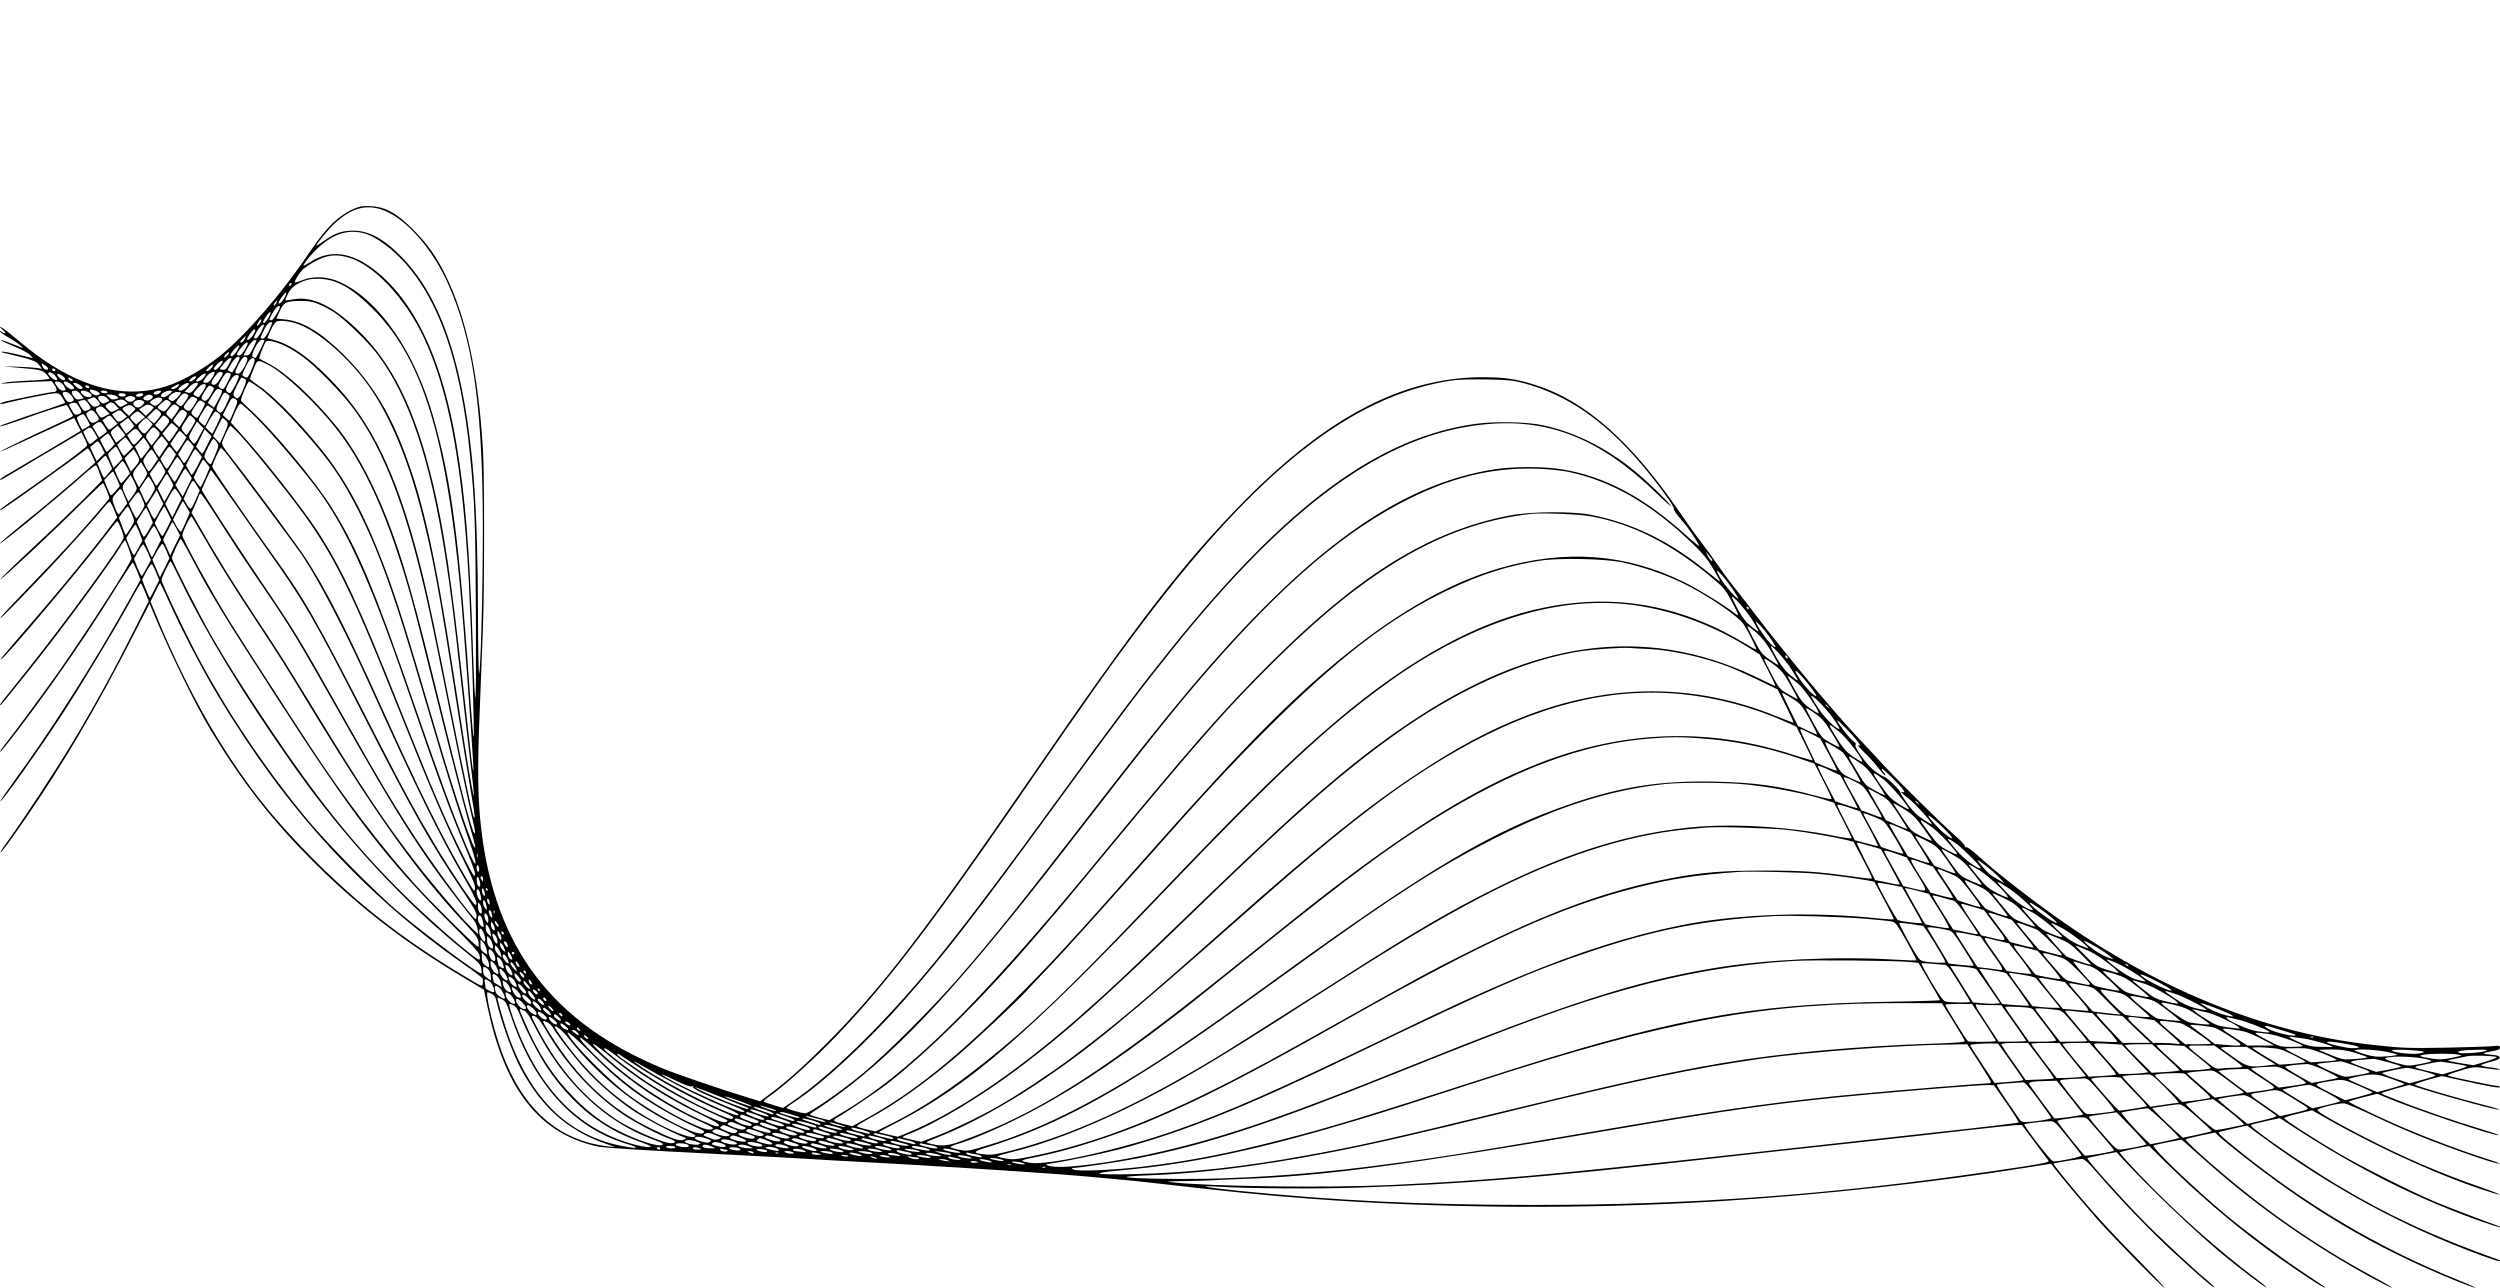 <?xml version="1.0" standalone="no"?>
<!DOCTYPE svg PUBLIC "-//W3C//DTD SVG 20010904//EN"
 "http://www.w3.org/TR/2001/REC-SVG-20010904/DTD/svg10.dtd">
<svg version="1.0" xmlns="http://www.w3.org/2000/svg"
 width="1920pt" height="989pt" viewBox="0 0 1920 989"
 preserveAspectRatio="xMidYMid meet">

<g transform="translate(0,989) scale(0.1,-0.1)"
fill="#00000010" stroke="none">
<path d="M2717 8286 c-112 -47 -210 -142 -324 -311 -218 -326 -495 -649 -698
-814 -120 -98 -292 -197 -410 -235 -298 -98 -617 -30 -955 203 -63 43 -128 95
-255 200 -60 50 -105 72 -52 26 16 -14 22 -25 15 -25 -8 0 -19 5 -26 12 -7 7
-12 8 -12 3 0 -6 32 -28 71 -50 58 -34 113 -75 98 -75 -2 0 -37 14 -78 30 -41
17 -78 29 -83 28 -5 -2 38 -23 95 -46 58 -24 115 -54 128 -68 12 -13 21 -24
18 -24 -2 0 -49 11 -104 25 -55 14 -111 24 -125 24 -18 -1 -13 -4 15 -10 207
-49 243 -61 265 -92 l23 -30 -39 7 c-21 3 -95 8 -164 10 -112 4 -116 4 -35 -3
228 -20 237 -22 267 -51 15 -16 28 -33 28 -38 0 -5 -71 -12 -157 -15 -87 -4
-174 -11 -193 -17 -34 -9 -34 -9 10 -5 25 3 115 8 201 12 l156 6 22 -31 c24
-34 21 -52 -9 -52 -19 0 -256 -47 -357 -71 -29 -7 -53 -16 -53 -20 0 -4 24 -1
53 7 91 24 342 74 374 74 25 0 36 -7 52 -34 12 -18 21 -36 21 -39 0 -3 -51
-22 -113 -42 -93 -30 -266 -90 -366 -127 -13 -5 -22 -11 -19 -13 2 -2 79 22
172 55 178 64 336 114 340 108 12 -16 46 -77 46 -82 0 -4 -35 -22 -77 -42
-194 -88 -483 -228 -479 -231 2 -2 107 44 232 103 126 59 253 117 281 130 l53
24 25 -50 25 -49 -232 -139 c-128 -76 -268 -158 -310 -183 -43 -24 -78 -48
-78 -52 0 -5 15 0 33 11 17 11 145 86 282 168 138 81 264 156 281 166 l30 18
22 -45 c12 -25 22 -50 22 -55 0 -13 -246 -195 -482 -359 -98 -67 -181 -127
-184 -133 -5 -7 -2 -8 7 -3 56 33 567 397 656 468 10 7 20 -5 39 -48 l26 -57
-53 -47 c-131 -117 -315 -272 -490 -413 -104 -84 -189 -156 -189 -161 0 -14
457 361 652 536 43 38 81 66 86 63 5 -3 17 -30 27 -61 l19 -55 -139 -141 c-77
-77 -254 -247 -393 -376 -139 -130 -250 -238 -248 -241 7 -6 394 355 605 565
96 95 178 173 182 173 5 0 49 -103 49 -116 0 -6 -176 -211 -279 -324 -98 -107
-191 -207 -387 -410 -134 -139 -174 -183 -170 -187 3 -4 143 139 346 352 137
144 392 427 451 502 19 23 38 41 43 40 4 -2 19 -29 32 -61 l24 -59 -57 -76
c-122 -163 -370 -468 -579 -709 -242 -280 -278 -324 -250 -302 54 43 574 659
760 901 65 85 121 155 126 157 8 3 50 -101 50 -125 0 -39 -454 -662 -755
-1037 -195 -242 -198 -246 -193 -251 4 -4 20 16 230 278 229 285 628 827 706
960 9 15 19 27 22 27 7 0 50 -119 50 -138 0 -30 -329 -542 -560 -872 -111
-158 -347 -477 -423 -572 -17 -21 -28 -40 -26 -42 7 -7 223 277 396 519 182
255 351 509 502 753 63 100 117 182 121 182 3 0 18 -30 33 -66 l26 -66 -101
-182 c-244 -438 -586 -977 -858 -1349 -67 -92 -120 -170 -118 -172 9 -9 296
394 470 660 146 223 416 671 523 867 44 81 83 148 87 148 3 0 18 -31 33 -68
l27 -69 -107 -214 c-160 -319 -299 -573 -483 -879 -116 -195 -396 -620 -491
-748 -34 -46 -60 -86 -58 -88 5 -6 71 83 194 261 287 416 548 859 829 1410
l123 240 16 -40 c127 -309 334 -736 455 -935 243 -401 468 -689 789 -1010 348
-347 709 -625 1162 -894 l146 -87 27 -132 c134 -638 400 -975 846 -1072 41
-10 353 -29 850 -54 432 -22 812 -43 845 -46 33 -2 193 -12 355 -20 407 -21
1159 -68 1519 -95 195 -15 554 -48 706 -66 575 -66 829 -92 1185 -119 1026
-77 2110 -84 3160 -20 775 48 1641 143 2379 262 l164 26 20 -28 c34 -46 224
-273 331 -395 124 -141 505 -530 519 -530 6 0 -93 105 -219 233 -216 218 -374
394 -558 621 -43 53 -77 98 -75 100 8 5 195 36 220 35 18 0 49 -29 124 -116
164 -191 403 -439 571 -594 205 -188 314 -283 320 -276 3 2 -23 28 -58 57
-112 93 -370 334 -498 466 -189 194 -426 461 -418 469 3 3 54 15 114 26 l108
21 45 -49 c193 -210 541 -544 756 -724 127 -106 345 -272 351 -267 2 3 -30 31
-73 63 -293 218 -641 529 -904 807 -82 86 -149 161 -149 166 0 5 51 18 113 30
l112 21 125 -123 c249 -244 485 -447 754 -649 164 -123 432 -303 463 -313 23
-6 26 -9 -160 115 -167 110 -437 312 -592 441 -257 215 -580 525 -554 534 8 3
59 14 114 25 l99 19 42 -36 c23 -21 95 -84 160 -142 390 -345 811 -639 1271
-889 72 -39 137 -71 144 -71 8 0 -56 38 -141 83 -476 257 -900 557 -1328 940
-67 61 -119 113 -115 117 4 4 57 17 116 30 l109 22 31 -30 c18 -16 77 -65 132
-109 562 -448 1054 -740 1674 -994 79 -32 151 -59 160 -59 9 0 -49 27 -129 59
-634 255 -1215 604 -1763 1058 -64 52 -85 75 -73 79 8 3 60 16 114 28 l99 22
114 -84 c540 -397 1080 -690 1687 -914 74 -27 137 -47 140 -44 3 3 -1 8 -9 11
-496 177 -847 340 -1238 574 -263 158 -680 447 -664 461 5 4 56 17 115 30
l107 23 108 -70 c501 -326 971 -561 1468 -733 60 -21 112 -37 114 -34 2 2 -2
6 -10 8 -74 25 -390 146 -489 187 -173 73 -567 271 -731 367 -211 124 -429
266 -426 276 2 5 51 20 109 34 l105 25 124 -70 c416 -236 911 -457 1263 -564
108 -33 43 -3 -99 46 -292 100 -597 232 -900 389 -230 119 -351 190 -347 202
3 14 172 55 207 50 17 -2 116 -44 220 -93 105 -50 259 -118 344 -152 259 -105
617 -229 628 -217 3 2 -49 21 -114 41 -156 49 -429 151 -612 229 -178 76 -431
197 -431 205 0 4 49 19 109 34 l109 27 45 -19 c216 -93 858 -309 888 -299 6 2
-63 25 -153 52 -163 48 -473 155 -623 216 -44 18 -91 36 -104 41 -13 5 -21 12
-19 15 3 3 52 18 108 34 l103 28 106 -33 c224 -70 601 -171 585 -156 -5 5 -74
25 -154 45 -172 44 -482 135 -493 146 -5 4 40 20 99 37 l108 29 145 -32 c210
-47 301 -63 301 -53 0 5 -9 9 -21 9 -20 0 -339 66 -368 76 -22 7 -9 14 92 44
94 28 95 28 193 15 54 -8 100 -12 102 -10 6 5 -28 13 -91 20 -31 4 -55 10 -52
14 2 5 36 17 75 27 53 13 70 22 68 34 -2 11 -20 16 -68 20 -69 5 -70 13 -5 24
63 11 75 16 75 33 0 12 -9 14 -52 9 -29 -3 -192 -9 -363 -12 -288 -5 -327 -4
-550 20 -800 86 -1594 397 -2356 922 -238 163 -532 391 -676 522 -57 52 -97
81 -104 76 -7 -4 -9 -3 -6 3 4 6 -30 44 -76 84 -115 102 -452 435 -561 554
-50 55 -134 145 -186 200 -194 206 -555 639 -792 950 -67 88 -140 183 -163
210 -23 28 -76 100 -118 160 -42 61 -101 142 -131 180 -31 39 -98 133 -151
210 -382 562 -736 876 -1125 999 -143 46 -243 60 -410 59 -607 -3 -1183 -303
-1822 -949 -464 -470 -820 -930 -1631 -2111 -836 -1216 -1160 -1637 -1586
-2064 -184 -183 -286 -274 -429 -382 l-74 -55 -81 25 c-203 61 -550 180 -661
225 -854 351 -1294 931 -1400 1843 -27 225 -30 471 -11 920 9 231 20 508 24
615 12 303 12 1165 1 1365 -35 596 -128 1030 -291 1358 -70 141 -140 238 -250
348 -122 122 -209 170 -321 176 -61 3 -83 0 -131 -21z m203 -2 c184 -54 403
-299 529 -591 174 -400 247 -872 258 -1668 6 -418 -11 -1240 -27 -1307 -4 -18
-8 174 -9 427 -1 454 -11 776 -31 1050 -64 854 -243 1406 -560 1726 -144 146
-262 205 -392 197 -79 -5 -128 -25 -210 -85 -27 -19 -48 -32 -48 -28 0 13 98
131 143 172 120 110 226 143 347 107z m-112 -189 c75 -23 189 -104 280 -200
282 -298 450 -780 522 -1504 36 -361 42 -522 45 -1251 3 -749 -4 -804 -25
-180 -23 704 -58 1134 -126 1530 -103 601 -292 1027 -566 1275 -204 184 -384
221 -551 115 -26 -16 -50 -30 -53 -30 -11 0 23 48 70 98 134 142 263 189 404
147z m-124 -185 c194 -60 428 -311 570 -611 193 -410 298 -978 346 -1869 21
-409 46 -1208 37 -1200 -3 3 -12 113 -22 245 -86 1256 -144 1705 -286 2208
-142 503 -412 897 -714 1039 -93 43 -201 51 -285 19 -30 -12 -58 -21 -63 -21
-15 0 33 78 63 104 45 37 114 76 163 91 61 19 116 18 191 -5z m-112 -183 c93
-34 180 -97 298 -216 397 -399 584 -1059 689 -2431 43 -558 81 -1103 77 -1107
-6 -6 -12 47 -71 577 -102 917 -153 1260 -241 1630 -135 566 -312 925 -584
1183 -190 182 -345 254 -487 228 -31 -6 -58 -9 -60 -7 -3 2 7 26 20 53 25 48
70 80 145 103 54 16 149 11 214 -13z m-340 -29 c-7 -7 -12 -8 -12 -2 0 14 12
26 19 19 2 -3 -1 -11 -7 -17z m-52 -103 c-19 -30 -40 -46 -40 -30 0 15 54 88
58 77 2 -6 -6 -28 -18 -47z m-60 -36 c-7 -11 -14 -18 -17 -15 -3 3 0 12 7 21
18 21 23 19 10 -6z m323 -3 c32 -13 83 -39 114 -58 73 -43 267 -230 340 -327
244 -322 408 -813 523 -1554 42 -276 64 -445 120 -952 28 -247 62 -544 76
-658 58 -472 4 -184 -131 698 -149 970 -248 1401 -420 1817 -109 262 -246 468
-437 655 -174 169 -307 247 -443 260 l-62 6 25 57 c31 69 49 78 162 79 57 0
89 -5 133 -23z m-293 -21 c0 -20 -53 -105 -65 -105 -8 0 -15 2 -15 5 0 11 32
70 48 88 14 16 32 23 32 12z m-91 -89 c-11 -20 -25 -36 -30 -36 -15 0 -10 13
18 55 32 47 43 32 12 -19z m-61 -35 c-7 -12 -16 -21 -21 -21 -8 0 -2 14 16 38
16 20 20 6 5 -17z m296 -12 c161 -60 392 -265 544 -482 156 -223 292 -547 392
-932 89 -341 145 -640 270 -1454 45 -289 97 -613 116 -720 19 -107 32 -196 29
-199 -2 -3 -7 1 -9 9 -13 35 -102 462 -180 854 -109 549 -155 770 -204 975
-172 709 -358 1130 -640 1446 -189 212 -358 341 -498 380 l-61 17 25 59 c15
34 35 64 47 69 28 12 106 2 169 -22z m-229 -49 c-20 -41 -34 -60 -47 -60 -23
0 -23 -1 9 64 23 48 47 71 62 59 3 -2 -8 -30 -24 -63z m-59 -9 c-15 -28 -33
-51 -41 -51 -19 0 -19 3 5 50 18 34 49 64 58 55 2 -2 -8 -26 -22 -54z m-46 12
c0 -19 -41 -73 -55 -73 -12 0 -9 9 11 40 24 37 44 51 44 33z m-82 -68 c-6 -14
-18 -25 -26 -25 -12 0 -10 6 8 25 13 14 25 25 27 25 1 0 -3 -11 -9 -25z m92
-10 c0 -2 -12 -29 -27 -60 -21 -43 -32 -55 -50 -55 l-23 0 20 40 c22 44 54 80
70 80 6 0 10 -2 10 -5z m60 1 c0 -12 -62 -136 -68 -136 -4 0 -13 4 -20 9 -21
13 41 131 68 131 11 0 20 -2 20 -4z m165 -45 c33 -15 96 -55 141 -89 97 -73
287 -268 372 -382 204 -270 366 -656 506 -1208 63 -248 88 -363 230 -1072 68
-344 143 -703 165 -798 43 -182 47 -202 32 -187 -20 22 -100 325 -280 1055
-137 557 -194 770 -267 1008 -142 457 -323 830 -518 1067 -180 219 -380 403
-509 470 -40 21 -74 40 -76 42 -5 4 37 112 51 129 12 16 76 1 153 -35z m-312
-21 c-17 -30 -35 -50 -45 -50 -10 0 -18 4 -18 8 0 18 61 92 76 92 12 0 9 -10
-13 -50z m-62 -13 c-22 -37 -51 -55 -51 -34 0 16 59 81 67 74 3 -3 -4 -21 -16
-40z m-76 -37 c-10 -11 -20 -18 -23 -15 -3 3 3 14 13 25 10 11 20 18 23 15 3
-3 -3 -14 -13 -25z m95 -22 c0 -8 -41 -88 -55 -106 -4 -5 -35 10 -35 17 0 4
13 28 30 54 27 43 60 63 60 35z m60 -3 c0 -31 -50 -115 -69 -115 -31 0 -31 12
1 71 20 40 37 59 49 59 11 0 19 -7 19 -15z m-122 -2 c-33 -70 -43 -83 -65 -83
-13 0 -23 3 -23 6 0 15 63 84 77 84 8 0 13 -3 11 -7z m177 -2 c8 -14 -45 -141
-59 -141 -6 0 -18 5 -26 10 -13 8 -10 19 18 75 29 60 52 79 67 56z m-245 -17
c0 -15 -43 -64 -56 -64 -21 0 -17 10 13 42 25 26 43 35 43 22z m369 -36 c116
-67 332 -269 483 -455 236 -288 426 -712 599 -1335 28 -101 122 -471 209 -823
87 -352 186 -736 219 -853 34 -117 61 -217 61 -222 0 -76 -148 358 -305 895
-222 758 -301 1010 -400 1270 -146 385 -294 658 -477 883 -193 237 -375 420
-495 500 -29 19 -53 39 -53 43 0 5 12 38 27 74 25 62 29 66 53 60 14 -4 49
-20 79 -37z m-1711 -16 c6 -20 -27 -13 -38 7 -5 11 -10 23 -10 27 0 10 43 -21
48 -34z m1260 6 c-9 -13 -24 -25 -34 -27 -17 -3 -16 0 5 23 30 32 49 34 29 4z
m-1203 -18 c3 -5 -1 -10 -9 -10 -9 0 -16 5 -16 10 0 6 4 10 9 10 6 0 13 -4 16
-10z m1203 -64 c-15 -23 -31 -36 -45 -36 -28 0 -28 4 -2 42 22 30 61 52 67 38
2 -5 -7 -25 -20 -44z m63 -4 c-17 -29 -34 -47 -46 -47 -29 0 -28 18 4 62 22
31 35 40 50 36 18 -5 18 -7 -8 -51z m-1270 26 c21 -27 24 -38 7 -38 -14 0 -58
40 -58 52 0 16 32 7 51 -14z m1138 -24 c-12 -13 -32 -24 -43 -24 -18 1 -15 6
18 37 44 40 65 29 25 -13z m205 40 c13 -5 11 -15 -14 -65 -32 -63 -37 -66 -63
-46 -15 11 -13 17 16 65 33 54 35 56 61 46z m-1286 -20 c24 -16 29 -34 10 -34
-14 0 -48 30 -48 42 0 12 13 10 38 -8z m1355 0 c9 -9 -51 -129 -66 -132 -8 -2
-19 4 -26 12 -10 12 -6 25 19 70 29 51 54 68 73 50z m-338 -24 c-10 -11 -25
-20 -33 -20 -12 0 -12 4 3 20 10 11 25 20 33 20 12 0 12 -4 -3 -20z m-945 0
c8 -5 11 -12 7 -16 -4 -4 -15 0 -24 9 -18 18 -8 23 17 7z m1324 4 c22 -8 20
-23 -10 -93 -27 -63 -42 -73 -65 -45 -11 13 -8 26 19 80 18 35 34 64 36 64 2
0 11 -3 20 -6z m9826 -36 c329 -88 609 -278 893 -608 125 -145 269 -341 262
-358 -3 -8 20 -42 54 -80 53 -61 107 -138 141 -201 7 -14 -38 21 -101 78 -324
293 -621 451 -949 506 -136 23 -376 24 -521 1 -740 -115 -1444 -623 -2344
-1691 -184 -218 -401 -490 -680 -850 -635 -821 -817 -1047 -1093 -1365 -204
-234 -552 -582 -732 -731 -171 -142 -412 -309 -446 -309 -25 0 -144 33 -144
41 0 3 26 23 58 44 227 150 569 467 852 790 312 355 543 653 1135 1465 544
745 665 906 929 1235 886 1103 1616 1632 2368 1714 500 55 903 -103 1337 -524
74 -71 125 -116 113 -99 -27 39 -186 192 -282 270 -218 178 -461 298 -705 349
-121 25 -355 30 -502 11 -751 -99 -1461 -622 -2352 -1731 -245 -305 -420 -538
-867 -1152 -754 -1036 -1054 -1411 -1448 -1811 -216 -219 -429 -404 -602 -520
l-61 -41 -69 21 c-38 11 -73 23 -77 27 -4 4 10 20 32 34 88 58 295 240 446
391 399 400 757 861 1450 1866 603 876 732 1057 983 1390 886 1172 1598 1733
2352 1855 57 10 148 13 280 11 171 -3 207 -6 290 -28z m-11212 -17 c11 -16 18
-31 15 -35 -15 -14 -43 -4 -62 23 -26 37 -26 41 2 41 14 0 32 -12 45 -29z m56
8 c31 -25 33 -39 5 -39 -19 0 -58 35 -59 53 0 14 27 7 54 -14z m1444 -26 c121
-86 373 -352 533 -563 124 -163 255 -407 365 -676 112 -275 203 -556 413
-1274 124 -425 218 -726 297 -947 79 -222 73 -267 -9 -73 -108 255 -203 514
-402 1090 -307 890 -433 1191 -630 1510 -133 214 -451 597 -635 765 -36 32
-67 63 -69 68 -5 14 51 147 62 147 5 0 39 -21 75 -47z m-1371 17 c22 -17 23
-21 8 -26 -11 -5 -26 2 -43 20 -23 22 -24 26 -8 26 10 0 29 -9 43 -20z m833
13 c0 -15 -45 -53 -62 -53 -26 0 -22 15 10 39 27 20 52 27 52 14z m70 -1 c0
-4 -13 -23 -28 -41 -22 -27 -32 -32 -51 -26 l-23 7 33 34 c30 31 69 46 69 26z
m-157 -23 c-11 -12 -29 -19 -39 -17 -16 3 -14 7 11 21 41 23 53 21 28 -4z
m217 8 c0 -13 -47 -87 -56 -87 -3 0 -14 5 -25 11 -19 10 -19 12 11 50 30 37
70 53 70 26z m-895 -7 c3 -5 -1 -10 -9 -10 -8 0 -18 5 -21 10 -3 6 1 10 9 10
8 0 18 -4 21 -10z m945 0 c18 -10 17 -12 -7 -56 -29 -51 -48 -63 -68 -43 -12
12 -10 21 16 62 35 52 33 51 59 37z m75 -31 c3 -4 -10 -35 -28 -69 l-34 -61
-24 19 -23 19 33 55 c26 43 38 54 52 51 11 -3 22 -9 24 -14z m-946 -14 c11
-11 10 -14 -9 -20 -21 -7 -60 17 -60 38 0 12 51 -1 69 -18z m-139 -15 l21 -29
-27 -7 c-21 -5 -31 -2 -45 17 -25 33 -24 49 5 49 16 0 32 -11 46 -30z m65 14
c28 -18 24 -34 -7 -34 -22 0 -58 26 -58 42 0 14 39 9 65 -8z m140 6 c3 -6 -5
-10 -19 -10 -14 0 -28 5 -31 10 -3 6 5 10 19 10 14 0 28 -4 31 -10z m405 -5
c-14 -16 -50 -21 -50 -6 0 11 18 19 44 20 15 1 16 -2 6 -14z m90 9 c0 -11 -45
-43 -61 -44 -28 0 -31 14 -7 32 22 17 68 25 68 12z m-769 -35 c18 -26 19 -33
8 -40 -25 -16 -44 -9 -61 22 -24 41 -23 49 6 49 16 0 32 -11 47 -31z m839 24
c0 -11 -53 -63 -64 -63 -6 0 -18 5 -26 10 -22 14 25 60 62 60 15 0 28 -3 28
-7z m373 -29 c-1 -5 -14 -35 -28 -66 -27 -60 -43 -70 -66 -42 -11 13 -7 26 20
81 31 63 32 64 54 50 12 -8 21 -18 20 -23z m-799 17 c3 -5 -1 -11 -9 -15 -18
-6 -45 2 -45 15 0 12 47 12 54 0z m136 0 c0 -13 -37 -24 -51 -15 -8 4 -7 9 2
15 19 12 49 11 49 0z m339 0 c12 -8 10 -16 -13 -50 -32 -46 -34 -47 -61 -27
-17 13 -17 15 10 50 28 37 40 42 64 27z m-543 -15 c18 -14 18 -15 -9 -21 -22
-6 -34 -3 -50 14 l-21 21 30 0 c17 0 39 -6 50 -14z m272 6 c20 -13 -21 -45
-47 -37 -26 8 -27 21 -3 34 21 13 33 13 50 3z m-343 -22 c17 -19 17 -20 -9
-31 -23 -11 -30 -10 -48 8 -11 12 -17 26 -14 32 11 18 51 13 71 -9z m199 14
c22 -8 20 -21 -4 -34 -14 -8 -26 -8 -40 0 -32 17 -24 31 22 39 3 0 13 -2 22
-5z m480 -44 c-39 -65 -49 -73 -72 -59 -29 18 -28 24 8 70 28 34 33 37 55 27
23 -10 24 -12 9 -38z m-754 15 c25 -26 21 -38 -15 -48 -14 -4 -27 3 -43 24
l-24 29 24 9 c33 14 32 14 58 -14z m495 6 c0 -8 -12 -23 -26 -33 -23 -17 -29
-18 -48 -7 -27 18 -27 21 7 42 31 19 67 19 67 -2z m572 -3 c9 -7 4 -28 -19
-81 -17 -40 -32 -74 -34 -76 -2 -3 -15 6 -29 19 l-24 23 35 69 c34 68 39 71
71 46z m-837 -24 c0 -2 -13 -10 -29 -18 -27 -14 -30 -14 -50 8 l-22 24 28 9
c21 7 34 6 51 -5 12 -8 22 -16 22 -18z m-301 -5 c24 -32 21 -42 -15 -53 -17
-5 -26 1 -43 29 -25 44 -25 42 -3 48 33 9 38 7 61 -24z m421 21 c12 -7 12 -12
-4 -29 -23 -25 -49 -27 -67 -5 -24 29 35 57 71 34z m202 -4 c16 -12 15 -15
-11 -47 -27 -32 -30 -33 -55 -20 -33 18 -33 24 5 55 35 30 38 30 61 12z m272
-14 c3 -6 -41 -89 -59 -110 -7 -7 -45 24 -45 36 0 7 14 33 31 58 25 37 33 43
49 34 10 -6 21 -14 24 -18z m-966 -28 c24 -37 22 -47 -14 -58 -16 -5 -25 2
-42 33 -27 47 -27 48 -4 54 33 9 37 7 60 -29z m281 12 l23 -24 -30 -16 c-28
-14 -30 -14 -53 10 -24 25 -24 26 -5 40 27 20 39 18 65 -10z m291 -16 c0 -3
-14 -19 -30 -35 l-30 -29 -26 25 -26 26 33 21 c26 16 37 18 56 9 12 -5 23 -13
23 -17z m194 1 c3 -4 -9 -27 -26 -50 l-31 -42 -23 22 c-25 24 -25 26 19 76 15
17 24 20 38 13 10 -6 20 -14 23 -19z m602 -87 c121 -122 325 -362 450 -526
227 -301 411 -704 686 -1503 263 -764 346 -990 470 -1284 42 -100 68 -173 66
-190 -3 -21 -18 2 -75 114 -140 276 -246 523 -498 1155 -319 803 -450 1085
-643 1380 -110 168 -418 560 -578 735 l-82 91 30 72 c18 41 37 72 45 72 8 0
66 -52 129 -116z m-951 91 c19 -15 19 -16 -8 -42 l-26 -27 -26 24 c-31 29 -31
34 -2 48 30 14 39 14 62 -3z m583 -78 c-16 -34 -32 -64 -34 -66 -2 -3 -15 6
-29 19 -27 25 -26 26 22 103 23 36 24 37 48 21 l24 -16 -31 -61z m-794 54 l28
-29 -33 -17 c-31 -17 -33 -16 -47 1 -30 41 -33 53 -15 63 28 16 37 13 67 -18z
m411 -11 c17 -19 17 -21 -9 -55 -15 -19 -30 -35 -33 -35 -4 0 -17 10 -30 22
l-23 22 32 33 c37 39 39 39 63 13z m210 -10 c4 -6 -8 -33 -26 -61 l-32 -50
-23 22 c-13 12 -24 25 -24 29 0 3 14 25 32 48 25 33 35 39 49 31 10 -5 21 -14
24 -19z m-697 -10 c28 -37 28 -44 -2 -59 -29 -16 -41 -10 -62 31 -15 30 -15
32 2 45 26 19 38 16 62 -17z m213 4 l24 -25 -25 -19 c-34 -26 -45 -25 -69 9
l-21 29 23 15 c31 22 40 21 68 -9z m138 -6 l24 -21 -34 -28 -34 -28 -22 21
c-13 12 -23 26 -23 31 0 11 41 46 56 47 5 0 21 -10 33 -22z m592 6 c17 -15 16
-19 -14 -83 -17 -36 -33 -68 -35 -70 -1 -3 -14 7 -28 21 l-26 26 33 61 c19 33
38 61 43 61 5 0 17 -7 27 -16z m-1013 -44 c12 -21 22 -41 22 -44 0 -3 -13 -12
-30 -21 l-29 -15 -21 39 c-11 22 -20 45 -20 51 0 9 31 27 50 29 3 1 15 -17 28
-39z m207 -2 l27 -32 -28 -23 c-16 -13 -32 -23 -36 -23 -3 0 -16 16 -29 36
l-22 37 24 18 c32 24 33 24 64 -13z m407 15 c25 -22 23 -33 -11 -73 l-30 -35
-25 25 -26 25 31 38 c35 42 36 43 61 20z m200 0 c10 -9 18 -20 18 -24 0 -13
-61 -109 -68 -109 -4 0 -15 12 -25 26 -18 25 -18 25 13 74 18 28 35 50 38 50
3 0 14 -7 24 -17z m-452 -64 c0 -8 -59 -63 -63 -58 -20 25 -48 71 -46 73 2 1
17 12 33 25 l30 22 22 -28 c13 -15 23 -31 24 -34z m119 37 l23 -25 -27 -35
c-32 -42 -40 -44 -66 -13 -24 29 -24 36 8 69 33 34 34 34 62 4z m583 7 c24
-22 23 -30 -12 -109 l-31 -68 -26 27 -27 27 34 70 c19 38 36 70 39 70 2 0 13
-7 23 -17z m-933 -47 c12 -18 21 -36 21 -39 0 -3 -13 -15 -29 -27 l-30 -20
-25 42 -26 43 21 18 c31 25 45 21 68 -17z m736 -68 c-38 -73 -41 -75 -64 -47
-26 31 -26 32 10 96 l32 55 25 -26 26 -25 -29 -53z m-189 71 l23 -21 -32 -49
c-18 -27 -35 -49 -39 -49 -4 0 -16 14 -28 30 l-22 30 32 40 c17 22 34 40 38
40 3 0 16 -10 28 -21z m-386 -70 c0 -4 -15 -18 -34 -33 l-34 -26 -21 34 c-27
43 -26 50 6 76 l27 21 28 -33 c15 -18 28 -36 28 -39z m871 14 c73 -77 216
-251 378 -458 333 -428 458 -671 844 -1641 254 -638 379 -928 528 -1225 51
-103 69 -149 67 -172 -3 -30 -7 -25 -59 63 -190 323 -363 672 -669 1350 -258
572 -417 884 -573 1124 -70 107 -442 610 -581 785 -48 61 -65 90 -60 104 13
40 56 127 63 127 4 0 32 -26 62 -57z m-1104 1 l23 -39 -26 -22 c-14 -13 -29
-23 -34 -23 -5 0 -18 21 -30 47 l-21 47 23 18 c30 23 39 19 65 -28z m483 21
c25 -26 24 -28 -28 -94 l-19 -23 -21 30 c-28 38 -28 44 4 81 31 37 34 38 64 6z
m-137 -17 l20 -27 -28 -33 c-15 -18 -32 -33 -37 -33 -5 0 -19 17 -30 37 l-21
36 29 26 c34 30 41 29 67 -6z m521 -90 c-16 -35 -33 -65 -38 -68 -5 -3 -18 7
-29 23 l-21 27 33 67 32 66 26 -26 27 -26 -30 -63z m-185 78 l23 -25 -33 -55
c-19 -30 -37 -56 -41 -56 -4 0 -16 14 -28 30 l-22 31 32 49 c18 28 35 50 39
50 4 0 18 -11 30 -24z m-550 -37 l23 -41 -28 -29 c-15 -16 -31 -29 -34 -29 -3
0 -16 21 -29 47 l-23 47 27 23 c14 13 30 23 34 23 4 0 18 -18 30 -41z m411 -9
l21 -29 -35 -52 -34 -51 -26 38 c-14 20 -22 42 -19 48 15 25 58 76 65 76 4 0
16 -13 28 -30z m-275 -17 l25 -37 -32 -33 c-18 -18 -34 -33 -37 -33 -4 0 -16
19 -29 42 l-22 42 27 28 c15 15 30 28 35 28 4 0 19 -17 33 -37z m155 -37 c0
-6 -16 -29 -34 -51 l-34 -40 -23 48 -23 47 34 35 33 34 24 -31 c12 -18 23 -37
23 -42z m515 38 c16 -25 16 -29 -11 -93 -15 -36 -30 -70 -34 -74 -9 -10 -50
40 -50 60 0 20 59 133 69 133 5 0 16 -12 26 -26z m-196 -10 l20 -26 -24 -46
c-13 -26 -30 -55 -38 -66 -13 -18 -15 -17 -36 18 l-23 36 32 55 c17 30 35 55
40 55 5 0 18 -12 29 -26z m-687 -29 l22 -45 -31 -31 -31 -31 -25 53 -25 54 25
23 c13 12 28 22 34 22 5 0 19 -20 31 -45z m137 -42 l22 -46 -34 -35 -35 -35
-21 48 c-12 26 -21 52 -21 57 0 9 50 57 61 58 3 0 15 -21 28 -47z m411 17 l21
-30 -31 -55 c-17 -30 -35 -55 -39 -55 -4 0 -17 17 -29 38 l-21 38 31 47 c17
26 34 47 39 47 4 0 17 -14 29 -30z m408 -23 c92 -117 535 -712 579 -777 136
-203 340 -596 542 -1045 329 -730 523 -1125 698 -1425 89 -151 121 -228 92
-218 -18 6 -195 270 -313 468 -145 243 -223 386 -438 805 -491 957 -547 1056
-808 1420 -207 289 -460 658 -460 671 0 19 58 144 67 144 4 -1 23 -20 41 -43z
m-689 -3 c28 -46 27 -54 -12 -99 l-32 -37 -25 51 -24 51 34 35 c19 19 35 35
36 35 1 0 11 -16 23 -36z m144 -5 l20 -35 -32 -47 c-17 -26 -35 -47 -39 -47
-8 1 -42 66 -42 81 0 17 54 89 64 86 5 -2 18 -19 29 -38z m335 11 l22 -30 -35
-70 c-20 -39 -39 -69 -43 -66 -4 2 -15 20 -25 39 l-19 34 32 62 c18 33 35 61
39 61 4 0 17 -13 29 -30z m-689 -70 l22 -50 -28 -35 c-15 -19 -31 -35 -34 -35
-3 0 -16 25 -28 56 l-23 55 28 30 c15 16 31 29 35 29 3 0 16 -23 28 -50z m551
6 l21 -35 -32 -60 c-17 -34 -34 -61 -38 -61 -4 0 -17 18 -30 40 l-22 40 33 55
c18 30 36 55 40 55 3 0 16 -16 28 -34z m198 -16 l22 -30 -31 -75 c-18 -41 -35
-75 -40 -75 -4 0 -17 16 -30 36 l-22 36 33 69 c19 38 37 69 40 69 3 0 16 -13
28 -30z m-614 -27 l24 -48 -30 -37 c-16 -21 -33 -38 -38 -38 -4 0 -17 23 -29
51 l-21 51 28 33 c15 19 30 34 34 34 4 1 18 -20 32 -46z m296 -35 c0 -12 -61
-108 -69 -108 -4 0 -17 21 -29 46 l-23 46 37 50 37 50 24 -38 c12 -22 23 -42
23 -46z m-140 -15 c0 -7 -14 -33 -32 -59 l-31 -47 -23 44 c-30 57 -30 64 7
111 l32 39 23 -38 c13 -21 24 -43 24 -50z m10916 13 c333 -71 636 -246 951
-549 81 -78 117 -122 159 -193 30 -51 54 -95 54 -99 0 -3 -38 25 -84 63 -294
242 -581 384 -911 449 -137 27 -461 25 -615 -5 -615 -116 -1156 -449 -1841
-1132 -381 -380 -597 -628 -1399 -1600 -842 -1021 -1388 -1557 -1893 -1855
l-98 -58 -75 18 c-40 11 -74 22 -74 26 0 3 26 22 58 42 31 19 111 75 177 124
471 349 934 852 1725 1873 629 813 850 1089 1094 1370 593 681 1065 1082 1561
1326 353 173 671 242 1020 222 66 -4 152 -14 191 -22z m-10595 -12 l22 -36
-35 -71 -35 -71 -28 44 -28 44 34 63 c19 35 37 63 41 63 3 0 16 -16 29 -36z
m314 -176 c77 -111 203 -290 279 -398 295 -414 364 -533 773 -1335 345 -676
503 -955 729 -1287 83 -122 114 -176 114 -198 0 -16 -3 -30 -7 -29 -19 1 -277
347 -431 577 -160 238 -314 495 -599 1002 -339 602 -362 638 -665 1085 -147
218 -408 621 -408 631 0 11 65 154 70 154 3 0 68 -91 145 -202z m-869 137 l24
-56 -32 -40 c-17 -21 -35 -36 -38 -32 -4 5 -16 32 -29 62 l-21 55 32 33 c17
18 34 33 36 33 1 0 14 -25 28 -55z m412 -4 c12 -21 22 -43 22 -47 0 -5 -15
-36 -34 -68 l-34 -60 -26 52 -26 51 33 55 c17 31 35 56 38 56 3 0 15 -17 27
-39z m-258 -72 c0 -8 -14 -35 -32 -59 l-32 -43 -23 49 c-29 64 -28 69 9 116
l31 40 23 -43 c13 -24 23 -51 24 -60z m120 47 c24 -45 24 -45 5 -79 -10 -20
-27 -46 -36 -59 l-18 -23 -25 54 -24 54 31 48 c18 27 34 49 37 49 3 0 16 -20
30 -44z m343 -28 l21 -35 -30 -68 c-16 -38 -34 -70 -39 -72 -6 -1 -20 15 -32
36 l-23 39 32 71 c17 40 36 70 41 68 5 -1 19 -19 30 -39z m-557 -81 l21 -52
-30 -42 c-17 -24 -34 -43 -37 -43 -4 0 -18 27 -30 60 -24 64 -24 62 24 117 23
27 25 26 52 -40z m418 21 l21 -37 -36 -73 -36 -73 -27 53 -27 53 32 60 c18 33
36 58 42 56 5 -1 19 -19 31 -39z m-149 -130 c-15 -29 -32 -57 -36 -62 -5 -6
-20 15 -34 47 l-26 56 37 58 37 58 25 -52 26 -52 -29 -53z m-135 96 c11 -25
20 -50 20 -54 0 -13 -54 -99 -63 -100 -4 0 -18 25 -32 56 l-25 56 32 44 c17
24 35 44 40 44 5 0 18 -21 28 -46z m587 -164 c129 -202 197 -305 395 -595 157
-230 236 -362 503 -835 507 -899 676 -1160 1068 -1653 10 -12 20 -40 24 -62
l6 -40 -58 55 c-79 76 -298 334 -429 504 -238 310 -412 571 -765 1151 -229
375 -284 463 -442 700 -188 284 -315 489 -457 739 l-51 88 26 57 c14 31 28 64
30 74 3 10 10 16 16 14 5 -1 66 -90 134 -197z m-244 96 l24 -44 -29 -68 c-16
-38 -33 -72 -37 -77 -4 -4 -20 15 -35 42 l-27 50 36 71 c19 38 37 70 39 70 2
0 15 -20 29 -44z m-424 -45 c11 -27 21 -55 21 -62 0 -14 -61 -112 -66 -106 -2
2 -14 32 -27 67 l-24 63 30 44 c17 23 34 43 38 43 3 0 16 -22 28 -49z m281 -1
l24 -50 -29 -61 c-16 -33 -33 -63 -37 -65 -4 -3 -19 19 -34 47 l-26 52 33 64
c19 34 37 63 40 63 3 0 16 -23 29 -50z m-139 -17 l23 -57 -31 -55 c-17 -31
-35 -55 -39 -54 -4 1 -18 27 -30 59 l-24 57 33 53 c17 29 35 54 38 54 4 0 17
-26 30 -57z m11059 -7 c330 -59 632 -214 956 -488 70 -59 88 -82 130 -161 61
-115 64 -127 28 -98 -83 65 -274 182 -384 237 -448 223 -916 258 -1428 109
-367 -107 -752 -322 -1157 -646 -412 -329 -802 -721 -1490 -1499 -647 -731
-783 -879 -1084 -1180 -435 -434 -776 -707 -1126 -899 l-110 -60 -65 16 c-83
20 -91 28 -50 50 59 33 313 204 380 256 339 266 743 667 1145 1137 58 69 128
150 154 180 26 30 200 240 386 465 739 893 936 1116 1321 1495 712 701 1299
1033 1949 1104 79 8 362 -3 445 -18z m-10645 -161 c133 -229 213 -356 400
-640 192 -291 209 -319 465 -740 480 -787 806 -1238 1176 -1625 45 -48 64 -75
68 -102 4 -24 3 -38 -4 -38 -16 0 -360 341 -485 480 -269 301 -547 667 -807
1065 -146 222 -528 814 -603 935 -138 220 -375 650 -375 680 0 24 63 151 71
143 4 -4 46 -75 94 -158z m-209 64 l26 -51 -38 -77 -37 -76 -27 60 -28 60 34
67 c19 38 36 68 39 68 3 0 16 -23 31 -51z m-285 -30 l22 -62 -28 -51 c-15 -28
-31 -55 -35 -59 -3 -4 -19 23 -34 61 l-27 69 32 52 c18 28 35 51 39 51 4 0 18
-28 31 -61z m143 -1 l23 -53 -34 -67 c-18 -38 -35 -68 -37 -68 -1 0 -15 29
-30 63 l-27 64 33 56 c18 32 36 57 40 57 5 0 19 -24 32 -52z m251 -181 c165
-312 232 -421 665 -1092 576 -893 841 -1238 1310 -1706 182 -181 238 -243 243
-267 4 -20 2 -32 -4 -32 -30 0 -401 322 -602 524 -362 361 -660 734 -1024
1281 -194 291 -320 491 -425 674 -96 167 -308 584 -308 605 0 19 59 146 68
146 4 0 39 -60 77 -133z m-185 37 l21 -52 -36 -73 -37 -73 -29 68 -29 68 36
65 c20 35 40 61 44 56 4 -4 18 -31 30 -59z m-147 -4 l26 -61 -31 -57 c-17 -31
-34 -61 -38 -65 -3 -4 -19 24 -34 62 l-27 69 31 56 c18 31 35 56 39 56 4 0 19
-27 34 -60z m12017 -63 c0 -16 -20 5 -36 36 l-15 32 25 -30 c14 -16 26 -34 26
-38z m-685 -17 c136 -29 319 -91 440 -149 197 -94 447 -262 489 -330 35 -56
98 -182 93 -188 -3 -2 -33 13 -68 35 -496 303 -1006 397 -1554 287 -504 -101
-1027 -386 -1600 -870 -351 -297 -671 -610 -1402 -1375 -528 -553 -787 -809
-1041 -1032 -362 -316 -682 -542 -983 -691 l-116 -57 -71 17 c-40 9 -72 20
-72 24 0 4 42 30 93 58 193 103 432 272 667 472 141 119 478 435 549 515 24
27 92 99 151 160 121 126 410 446 771 854 441 498 629 701 923 996 546 545
939 847 1381 1060 249 120 476 193 713 228 148 23 505 15 637 -14z m-11079
-137 c193 -400 474 -863 853 -1403 397 -567 864 -1073 1353 -1464 81 -64 99
-84 104 -112 3 -19 4 -37 1 -40 -13 -13 -434 300 -651 485 -164 139 -533 514
-677 686 -340 409 -652 877 -883 1325 -105 204 -246 506 -246 527 0 15 62 143
70 143 3 0 37 -66 76 -147z m-188 62 l24 -59 -33 -68 c-18 -37 -35 -68 -38
-68 -4 0 -18 31 -33 69 l-27 69 32 61 c18 33 36 59 42 58 5 -2 20 -30 33 -62z
m12033 -30 c43 -48 122 -165 117 -171 -9 -8 -107 105 -138 160 -37 66 -30 70
21 11z m-11937 -188 c94 -211 263 -537 381 -732 524 -873 1122 -1525 1882
-2057 80 -55 147 -107 150 -114 2 -7 3 -24 1 -39 -3 -25 -5 -25 -163 71 -449
270 -783 530 -1131 878 -318 319 -519 572 -746 941 -159 258 -341 623 -478
962 l-34 83 34 70 c19 38 36 70 39 70 3 0 32 -60 65 -133z m12165 -151 c27
-45 48 -83 46 -85 -3 -2 -29 16 -58 40 -41 33 -66 66 -101 130 -25 48 -46 90
-46 95 0 22 115 -109 159 -180z m-961 123 c312 -34 634 -148 922 -326 l94 -59
63 -119 c34 -66 60 -121 58 -123 -1 -2 -43 17 -93 42 -843 423 -1699 335
-2637 -272 -445 -288 -835 -618 -1570 -1326 -699 -674 -816 -784 -1065 -1002
-479 -419 -942 -729 -1310 -878 l-64 -26 -73 16 c-40 9 -73 17 -73 19 0 2 64
37 143 77 547 283 1002 676 2030 1753 888 929 1271 1287 1742 1627 626 450
1266 659 1833 597z m932 -29 c0 -5 -2 -10 -4 -10 -3 0 -8 5 -11 10 -3 6 -1 10
4 10 6 0 11 -4 11 -10z m161 -224 c27 -38 47 -72 44 -74 -14 -14 -101 94 -145
178 -23 45 47 -27 101 -104z m-101 34 c41 -36 75 -79 115 -147 31 -52 54 -97
52 -99 -2 -2 -32 16 -67 41 -57 40 -69 55 -117 146 -29 56 -53 104 -53 106 0
10 18 -2 70 -47z m267 -279 c30 -46 52 -85 51 -87 -2 -2 -28 16 -56 39 -37 29
-68 68 -103 127 -27 47 -49 89 -49 95 0 21 106 -96 157 -174z m-1097 155 c176
-9 410 -60 604 -132 39 -14 142 -60 230 -102 l158 -77 64 -127 c35 -71 61
-128 57 -128 -5 0 -64 23 -132 50 -629 256 -1285 254 -1944 -6 -262 -103 -496
-228 -792 -422 -401 -263 -776 -565 -1495 -1203 -644 -572 -857 -750 -1190
-999 -154 -115 -399 -277 -545 -360 -143 -83 -385 -199 -505 -243 l-95 -36
-70 15 c-38 8 -71 17 -74 19 -2 3 15 13 40 22 217 84 551 283 849 507 360 269
646 524 1350 1206 774 750 1126 1059 1540 1356 497 355 996 578 1445 645 93
13 302 27 360 23 22 -2 87 -6 145 -8z m1070 -67 c0 -6 -4 -7 -10 -4 -5 3 -10
11 -10 16 0 6 5 7 10 4 6 -3 10 -11 10 -16z m-102 -57 c54 -41 72 -64 122
-152 32 -57 57 -106 55 -108 -2 -2 -34 15 -72 37 -67 40 -70 43 -126 150 -31
60 -57 111 -57 115 0 13 17 4 78 -42z m203 -79 c47 -50 123 -152 118 -158 -10
-10 -92 74 -129 133 -45 70 -41 80 11 25z m-21 -64 c43 -35 167 -215 156 -226
-3 -3 -32 14 -65 37 -52 37 -68 56 -116 141 -30 55 -55 102 -55 105 0 7 11 -1
80 -57z m-894 -80 c274 -27 561 -104 814 -220 l66 -30 62 -125 c34 -68 62
-128 62 -132 0 -4 -64 14 -142 39 -655 215 -1312 192 -1972 -68 -458 -181
-926 -465 -1551 -942 -146 -111 -289 -225 -865 -687 -864 -692 -1361 -1015
-1875 -1217 -214 -84 -250 -93 -336 -78 -39 7 -67 16 -62 20 4 4 46 22 93 40
214 83 507 241 770 418 382 256 657 481 1576 1293 765 676 1177 993 1632 1254
605 347 1172 490 1728 435z m848 -33 c65 -42 72 -50 132 -157 34 -63 61 -116
58 -118 -2 -3 -36 11 -75 30 l-71 34 -64 128 c-35 70 -61 127 -57 127 5 0 39
-20 77 -44z m308 -144 c33 -46 58 -86 55 -89 -15 -14 -116 84 -164 160 -29 45
-53 86 -53 90 0 21 109 -87 162 -161z m-31 81 c13 -16 12 -17 -3 -4 -10 7 -18
15 -18 17 0 8 8 3 21 -13z m-97 -56 c48 -34 72 -61 123 -145 36 -57 62 -106
60 -109 -3 -2 -35 13 -72 34 -64 37 -68 42 -126 146 -32 59 -59 110 -59 112 0
11 19 2 74 -38z m324 -214 c20 -29 21 -32 5 -27 -10 3 10 -21 43 -53 34 -32
83 -86 109 -121 27 -34 50 -60 53 -57 3 3 -3 14 -13 25 -10 11 -16 23 -12 26
6 6 152 -139 167 -167 8 -15 7 -17 -5 -13 -29 11 -15 -5 43 -49 53 -41 193
-197 176 -197 -4 0 -35 18 -68 40 -43 28 -78 62 -116 115 -30 42 -55 82 -55
88 -1 17 -107 121 -125 122 -8 1 -39 19 -68 40 -60 42 -170 194 -151 206 7 4
-1 16 -21 30 -31 23 -120 139 -120 156 1 10 128 -122 158 -164z m-144 78 c62
-50 199 -231 174 -231 -7 1 -40 20 -73 43 -46 33 -71 62 -117 135 -77 125 -77
127 16 53z m-213 -17 l68 -36 66 -120 c36 -66 64 -123 61 -125 -3 -3 -41 10
-84 28 l-80 34 -48 100 c-71 148 -74 155 -62 155 5 0 41 -16 79 -36z m-857
-34 c259 -17 521 -70 771 -157 l110 -38 68 -133 c38 -74 66 -136 63 -139 -3
-3 -56 8 -118 25 -286 77 -468 102 -779 109 -414 9 -713 -37 -1104 -170 -599
-204 -1106 -503 -2235 -1322 -674 -488 -981 -695 -1335 -897 -340 -194 -639
-325 -939 -413 -123 -36 -129 -37 -192 -25 -35 7 -64 16 -64 21 0 4 19 13 43
20 92 24 310 116 486 205 356 178 695 400 1176 768 137 105 163 126 725 577
619 496 928 725 1255 931 634 399 1176 601 1710 638 161 11 195 11 359 0z
m1028 -62 c29 -17 61 -38 70 -46 21 -18 142 -221 136 -227 -3 -3 -36 10 -75
29 -76 37 -76 37 -157 189 -26 48 -43 87 -37 87 6 0 34 -14 63 -32z m194 -122
c55 -37 78 -62 135 -147 37 -57 67 -105 65 -106 -2 -2 -37 14 -77 36 -72 39
-76 43 -136 145 -35 57 -63 107 -63 110 0 11 11 6 76 -38z m-206 -70 l64 -31
68 -125 c37 -68 66 -126 64 -127 -1 -2 -40 10 -87 25 l-84 28 -67 129 c-37 72
-67 134 -68 138 0 11 33 0 110 -37z m397 -64 c54 -41 202 -217 191 -227 -2 -2
-34 15 -72 38 -58 36 -79 57 -132 132 -87 124 -85 132 13 57z m-218 -16 c63
-32 67 -37 137 -152 40 -65 69 -120 66 -122 -4 -1 -41 11 -82 27 l-75 28 -67
119 c-37 66 -67 122 -68 127 0 14 25 6 89 -27z m-835 -21 c209 -22 458 -71
602 -118 l69 -22 67 -130 c37 -71 67 -135 68 -141 0 -7 -50 0 -136 17 -326 67
-734 94 -1039 70 -508 -41 -993 -189 -1577 -481 -338 -169 -611 -329 -1140
-667 -746 -475 -873 -555 -1013 -640 -605 -363 -1093 -584 -1550 -700 -114
-29 -150 -34 -198 -29 -103 10 -100 20 14 55 459 141 890 362 1499 772 193
129 400 276 890 630 734 531 1092 761 1525 979 468 236 880 366 1295 409 140
14 473 12 624 -4z m1021 -78 c65 -36 75 -46 143 -149 40 -60 72 -112 69 -114
-2 -2 -39 12 -83 32 l-80 35 -67 114 c-37 63 -67 117 -67 120 0 8 1 8 85 -38z
m296 -64 c13 -16 12 -17 -3 -4 -10 7 -18 15 -18 17 0 8 8 3 21 -13z m-374
-196 c39 -72 68 -133 65 -134 -4 -2 -45 8 -92 21 l-85 23 -67 129 c-37 71 -68
134 -68 141 0 7 31 1 88 -18 l87 -30 72 -132z m269 147 c62 -39 85 -61 144
-142 38 -53 68 -97 66 -99 -2 -2 -38 13 -80 34 -71 35 -80 43 -129 118 -86
129 -90 135 -82 135 4 0 40 -21 81 -46z m-185 -78 c30 -12 48 -36 109 -136 40
-67 70 -123 67 -126 -2 -3 -42 8 -87 23 l-83 28 -68 125 c-38 69 -69 128 -69
132 0 7 40 -7 131 -46z m504 -85 c67 -69 61 -80 -12 -23 -45 37 -123 123 -123
137 0 11 71 -49 135 -114z m-121 36 c56 -37 206 -196 206 -218 0 -5 -32 9 -71
29 -62 33 -79 48 -140 130 -91 122 -91 124 5 59z m-76 -165 c40 -63 71 -116
69 -119 -3 -3 -41 8 -85 23 l-80 28 -71 119 c-39 65 -71 122 -71 127 0 5 37
-8 82 -28 l82 -37 74 -113z m-1008 133 c136 -16 352 -54 445 -77 l50 -13 73
-138 c41 -76 71 -141 68 -144 -3 -3 -72 4 -153 16 -259 37 -381 45 -678 45
-314 0 -476 -14 -720 -60 -484 -93 -925 -254 -1545 -564 -282 -140 -403 -206
-940 -508 -201 -113 -464 -259 -585 -325 -763 -414 -1294 -628 -1829 -737
-122 -25 -146 -27 -202 -18 -35 6 -64 14 -64 17 0 4 44 17 98 30 242 57 562
177 879 331 388 189 675 358 1433 846 662 425 979 615 1323 793 568 295 1087
465 1553 511 60 5 127 12 149 14 88 9 518 -4 645 -19z m1058 -84 c73 -37 81
-45 151 -141 40 -56 71 -104 68 -106 -3 -3 -40 9 -83 26 l-79 31 -70 106 c-74
111 -80 123 -71 123 4 0 41 -18 84 -39z m232 -25 c50 -37 192 -180 181 -184
-24 -8 -134 75 -190 143 -34 40 -61 76 -61 80 0 7 26 -7 70 -39z m-661 -15
c41 -11 75 -22 76 -23 16 -25 145 -262 145 -268 0 -4 -17 -4 -37 0 -21 5 -64
13 -95 20 l-57 11 -71 139 c-38 76 -70 142 -70 145 0 3 8 4 18 1 9 -3 50 -14
91 -25z m632 -68 c62 -35 87 -57 148 -133 41 -50 72 -93 69 -95 -3 -3 -40 11
-84 31 -76 34 -82 39 -144 126 -76 106 -86 122 -73 117 4 -2 42 -23 84 -46z
m-417 3 l59 -21 79 -127 c88 -145 90 -140 -36 -110 l-69 17 -73 130 c-41 72
-74 133 -74 138 0 9 37 1 114 -27z m-10917 -18 c-3 -7 -5 -2 -5 12 0 14 2 19
5 13 2 -7 2 -19 0 -25z m11103 -47 l75 -27 79 -117 c44 -64 77 -120 74 -123
-3 -3 -43 5 -88 17 l-83 23 -52 80 c-87 135 -108 176 -93 175 7 0 47 -12 88
-28z m490 -27 c30 -23 73 -61 95 -85 l40 -42 -50 28 c-61 34 -76 47 -129 110
-45 54 -38 52 44 -11z m-11580 -20 c0 -14 -4 -22 -10 -19 -5 3 -10 17 -10 31
0 14 4 22 10 19 6 -3 10 -17 10 -31z m11524 -9 c68 -42 216 -182 216 -206 0
-5 -35 8 -78 30 -65 33 -88 51 -142 117 -69 82 -84 104 -76 104 3 0 39 -20 80
-45z m-219 -28 c51 -21 68 -35 118 -98 78 -101 111 -148 105 -154 -2 -3 -42 8
-89 23 l-84 28 -77 114 c-43 63 -78 118 -78 122 0 4 10 3 23 -1 12 -5 49 -21
82 -34z m-1035 3 c124 -11 302 -35 390 -51 l55 -11 76 -141 c42 -78 75 -144
73 -147 -1 -3 -54 0 -116 6 -501 55 -1077 36 -1513 -51 -389 -78 -793 -206
-1267 -404 -263 -110 -480 -209 -988 -454 -871 -419 -1210 -568 -1615 -712
-422 -150 -1004 -280 -1138 -255 -85 17 -84 17 78 50 231 47 552 150 830 265
393 164 780 362 1505 773 1100 622 1654 875 2255 1027 261 66 463 97 785 119
89 6 465 -3 590 -14z m-10265 -61 c8 -34 -1 -51 -15 -29 -12 19 -13 73 -1 65
5 -3 12 -19 16 -36z m25 19 c0 -19 -2 -20 -10 -8 -13 19 -13 30 0 30 6 0 10
-10 10 -22z m11471 -47 c79 -37 89 -45 162 -136 44 -53 77 -98 75 -101 -6 -6
-153 45 -170 59 -18 14 -158 201 -158 210 0 10 1 10 91 -32z m274 -43 c59 -41
172 -148 157 -148 -36 0 -133 64 -199 133 -40 41 -73 78 -73 82 0 7 53 -23
115 -67z m-929 46 l81 -16 76 -134 c43 -73 77 -137 77 -142 0 -8 -155 10 -185
22 -11 4 -155 264 -155 280 0 9 18 7 106 -10z m-10804 -59 c3 -14 2 -25 -2
-25 -9 0 -20 25 -20 46 0 23 17 7 22 -21z m23 25 c3 -5 1 -10 -4 -10 -6 0 -11
5 -11 10 0 6 2 10 4 10 3 0 8 -4 11 -10z m11007 -18 l62 -17 82 -130 c51 -82
77 -131 69 -133 -12 -3 -176 25 -180 31 -8 9 -155 270 -155 274 0 5 35 -2 122
-25z m-11066 -9 c3 -16 7 -33 9 -40 2 -7 0 -15 -4 -17 -10 -6 -31 38 -31 64 0
30 19 24 26 -7z m11706 -42 c71 -34 94 -51 162 -126 43 -47 77 -88 74 -90 -2
-3 -41 10 -86 27 -79 30 -86 35 -149 112 -36 45 -73 89 -81 99 -21 24 -13 22
80 -22z m-392 -17 c18 -4 48 -39 108 -128 45 -67 82 -124 82 -128 0 -3 -17 -2
-37 2 -21 5 -64 13 -95 20 l-57 11 -76 120 c-42 66 -78 126 -81 134 -5 11 8
10 63 -6 37 -11 79 -22 93 -25z m-11240 -17 c0 -18 -2 -19 -10 -7 -13 20 -13
43 0 35 6 -3 10 -16 10 -28z m-24 -27 c5 -33 5 -34 -10 -16 -9 11 -16 31 -16
45 0 35 18 14 26 -29z m-36 -33 c0 -25 -2 -28 -15 -17 -8 7 -15 28 -15 49 1
34 2 35 15 17 8 -11 15 -33 15 -49z m11960 19 c55 -36 141 -108 137 -113 -13
-13 -207 128 -207 150 0 9 7 5 70 -37z m-505 9 l81 -24 87 -116 c99 -130 100
-128 -32 -96 l-74 17 -84 122 c-46 67 -78 122 -71 122 6 0 48 -11 93 -25z
m455 -43 c67 -37 237 -179 226 -189 -3 -3 -41 9 -84 27 -70 29 -87 42 -156
116 -43 46 -73 84 -67 84 6 0 43 -17 81 -38z m-11836 2 c3 -9 6 -23 6 -32 0
-21 -15 -5 -25 26 -7 25 9 31 19 6z m23 -6 c-3 -8 -6 -5 -6 6 -1 11 2 17 5 13
3 -3 4 -12 1 -19z m-47 -52 c-1 -29 -1 -30 -15 -12 -8 11 -15 31 -15 44 0 21
2 22 15 12 8 -7 15 -27 15 -44z m11618 27 l83 -28 86 -103 c47 -57 83 -105 80
-108 -2 -3 -44 5 -92 18 l-88 23 -75 100 c-41 55 -79 106 -85 113 -14 18 -1
16 91 -15z m-11672 -4 c10 -16 23 -79 16 -79 -17 0 -42 37 -42 62 0 28 13 37
26 17z m10629 -15 c99 -8 193 -18 209 -22 23 -6 41 -30 108 -150 44 -79 78
-145 76 -147 -2 -3 -76 0 -163 5 -455 27 -1000 1 -1398 -66 -609 -102 -1147
-276 -2342 -757 -929 -374 -1380 -530 -1870 -645 -398 -94 -814 -147 -895
-114 -23 9 -21 10 25 17 107 15 406 78 530 111 491 133 955 319 1775 714 1077
519 1375 649 1845 806 504 168 873 239 1395 268 123 7 525 -5 705 -20z
m-10495 -57 c0 -5 -7 -4 -15 3 -8 7 -15 20 -15 29 1 13 3 13 15 -3 8 -11 15
-24 15 -29z m-30 -20 c0 -16 -3 -17 -15 -7 -8 7 -15 24 -15 39 1 25 1 25 15 7
8 -11 15 -29 15 -39z m10967 23 c11 0 173 -262 173 -280 0 -9 -125 -3 -173 9
-25 5 -41 28 -107 146 -43 77 -76 143 -74 146 2 3 41 0 86 -7 46 -8 88 -14 95
-14z m873 -28 c30 -11 209 -194 195 -199 -6 -1 -47 8 -93 20 l-83 23 -85 100
c-46 54 -84 102 -84 106 0 6 39 -7 150 -50z m197 10 c65 -36 194 -134 201
-153 2 -5 -30 6 -71 24 -52 22 -96 52 -148 99 -41 37 -69 68 -63 68 6 0 43
-17 81 -38z m-12071 -32 l7 -35 -21 19 c-14 12 -22 31 -22 50 0 27 2 29 15 16
8 -9 18 -31 21 -50z m11184 19 c44 -10 47 -13 128 -140 46 -72 82 -133 79
-135 -5 -5 -188 13 -192 18 -3 4 -157 261 -163 272 -5 10 71 2 148 -15z
m-11231 -38 c7 -23 10 -45 6 -49 -12 -12 -45 39 -45 70 0 43 22 31 39 -21z
m131 -25 c-1 -21 -1 -21 -15 -2 -8 11 -15 29 -15 40 1 21 1 21 15 2 8 -11 15
-29 15 -40z m20 33 c0 -6 -4 -7 -10 -4 -5 3 -10 11 -10 16 0 6 5 7 10 4 6 -3
10 -11 10 -16z m11257 -5 l83 -17 80 -114 c104 -146 104 -148 54 -140 -21 4
-65 9 -98 13 l-59 7 -83 128 c-46 71 -84 131 -84 134 0 8 20 6 107 -11z
m-11321 -11 c7 -10 14 -29 14 -43 0 -21 -2 -22 -14 -10 -17 17 -32 70 -21 70
4 0 14 -8 21 -17z m12002 -19 c76 -31 98 -46 169 -117 45 -44 81 -82 80 -84
-7 -7 -174 51 -191 65 -32 29 -158 172 -151 172 3 0 45 -16 93 -36z m-12024
-52 c5 -29 4 -32 -13 -23 -22 12 -31 32 -31 69 0 26 0 26 19 7 10 -11 21 -35
25 -53z m11578 29 l67 -16 90 -115 c49 -63 84 -117 79 -119 -6 -2 -50 2 -99 9
l-88 13 -81 115 c-99 140 -102 145 -64 136 16 -4 59 -15 96 -23z m-11625 -65
l6 -38 -26 17 c-22 14 -27 25 -27 58 l0 41 20 -20 c11 -11 23 -37 27 -58z
m12431 -23 c34 -25 62 -47 62 -49 0 -2 -24 6 -52 17 -50 19 -142 82 -170 116
-19 24 87 -33 160 -84z m-12274 71 c11 -28 6 -39 -9 -20 -8 11 -15 23 -15 28
0 14 18 9 24 -8z m-19 -44 c8 -25 8 -25 -14 -6 -11 11 -21 28 -21 40 0 18 2
18 14 6 8 -8 17 -26 21 -40z m-30 -35 l7 -30 -26 24 c-15 14 -26 36 -26 50 0
25 0 25 19 6 10 -11 22 -33 26 -50z m11720 44 l84 -21 92 -106 c50 -58 87
-108 81 -110 -15 -5 -184 26 -192 35 -14 16 -118 149 -145 186 -15 20 -22 37
-16 37 7 0 50 -10 96 -21z m487 -27 c61 -27 218 -145 218 -163 0 -4 -39 6 -87
22 -81 27 -94 35 -161 102 -39 39 -75 76 -79 80 -9 10 23 -2 109 -41z m-12270
1 c21 -24 29 -73 13 -73 -18 0 -34 22 -41 58 -7 36 5 41 28 15z m143 -33 c16
-30 9 -40 -13 -18 -12 12 -17 48 -7 48 2 0 11 -13 20 -30z m25 20 c0 -5 -4
-10 -10 -10 -5 0 -10 5 -10 10 0 6 5 10 10 10 6 0 10 -4 10 -10z m-196 -77 c6
-38 0 -40 -31 -14 -17 14 -23 30 -23 57 l0 39 24 -25 c13 -14 26 -40 30 -57z
m12034 55 c74 -20 81 -25 170 -112 50 -50 92 -96 92 -102 0 -8 -11 -10 -37 -4
-21 5 -64 13 -95 20 -55 11 -59 14 -142 110 -48 54 -86 101 -86 104 0 10 19 7
98 -16z m-11893 -19 c9 -17 14 -34 10 -37 -8 -9 -45 36 -45 54 0 24 19 15 35
-17z m-52 -6 c8 -10 19 -31 23 -47 6 -26 5 -27 -15 -17 -11 7 -21 13 -21 14 0
1 -4 17 -9 35 -11 36 -2 41 22 15z m10826 -21 l65 -7 82 -140 c46 -77 83 -143
83 -146 1 -3 -171 -9 -381 -12 -1102 -18 -1707 -132 -3113 -586 -962 -310
-1191 -379 -1570 -476 -425 -109 -704 -162 -1060 -205 -213 -26 -504 -38 -531
-22 -16 9 -16 11 -3 12 48 1 344 45 479 71 541 106 1026 264 1989 651 998 400
1326 520 1776 648 435 123 852 194 1285 220 159 9 784 3 899 -8z m1596 -13
c80 -36 225 -131 208 -136 -6 -2 -39 6 -74 17 -54 19 -136 72 -213 142 -20 17
12 8 79 -23z m-12468 -1 c21 -24 39 -78 26 -78 -21 1 -51 38 -55 68 -5 38 1
40 29 10z m193 -21 c0 -5 -7 -4 -15 3 -8 7 -15 20 -15 29 1 13 3 13 15 -3 8
-11 15 -24 15 -29z m12030 12 c68 -20 83 -30 168 -107 51 -46 91 -87 88 -89
-6 -7 -179 29 -194 40 -38 30 -174 189 -157 184 11 -3 54 -16 95 -28z m-12066
-10 c10 -17 16 -33 13 -35 -6 -6 -47 45 -47 57 0 18 16 8 34 -22z m10977 12
c23 -1 38 -20 113 -140 47 -76 86 -141 86 -145 0 -8 -158 -6 -189 3 -18 5 -46
44 -106 146 -45 77 -81 142 -79 145 1 3 36 3 76 -1 40 -4 85 -8 99 -8z m1414
-9 c-3 -3 -11 0 -18 7 -9 10 -8 11 6 5 10 -3 15 -9 12 -12z m-12439 -6 c17
-17 37 -66 26 -66 -17 1 -41 28 -47 53 -8 30 -1 34 21 13z m-146 -36 c5 -10
10 -31 10 -45 l0 -26 -30 21 c-23 17 -30 29 -30 56 0 31 2 34 20 24 11 -6 24
-19 30 -30z m11417 17 c7 -7 50 -68 97 -137 l86 -125 -33 -3 c-17 -2 -64 -1
-104 3 l-71 7 -73 116 c-40 64 -79 128 -88 141 l-15 24 94 -7 c52 -4 100 -13
107 -19z m-11310 -19 c23 -25 39 -68 26 -68 -18 1 -44 30 -53 59 -10 37 -1 40
27 9z m11446 8 c48 -7 91 -17 96 -22 37 -43 179 -244 173 -247 -9 -4 -201 9
-206 14 -5 6 -161 242 -170 257 -9 15 -3 15 107 -2z m-11273 -17 c0 -6 -4 -7
-10 -4 -5 3 -10 11 -10 16 0 6 5 7 10 4 6 -3 10 -11 10 -16z m12378 -110 c51
-40 89 -75 85 -76 -5 -2 -47 5 -95 16 -86 19 -88 20 -173 97 -47 43 -85 81
-85 85 0 4 39 -5 88 -20 74 -24 100 -38 180 -102z m-12392 74 c-4 -4 -14 1
-22 11 -22 31 -17 43 8 19 12 -13 18 -26 14 -30z m-26 -24 c0 -16 -18 -10 -34
13 -26 37 -19 57 9 25 14 -15 25 -32 25 -38z m11555 41 c39 -6 75 -16 81 -23
6 -7 50 -60 98 -119 l86 -108 -43 0 c-24 0 -72 3 -106 6 l-62 7 -87 119 c-48
65 -89 123 -91 129 -2 7 7 9 25 5 16 -3 61 -10 99 -16z m-11736 -7 c11 -10 24
-33 27 -52 l7 -33 -29 18 c-16 10 -30 18 -30 18 -1 1 -5 16 -9 34 -8 36 2 41
34 15z m12723 -29 c76 -38 140 -76 135 -80 -15 -15 -237 99 -237 121 0 6 40
-10 102 -41z m-12604 9 c21 -19 39 -63 25 -63 -16 1 -42 27 -52 53 -12 31 -2
35 27 10z m11831 -9 l88 -16 90 -101 c88 -100 104 -124 80 -120 -7 1 -51 4
-98 8 l-86 7 -92 112 c-50 63 -91 116 -91 120 0 9 12 8 109 -10z m-12007 -14
c24 -18 44 -80 27 -80 -14 0 -59 23 -59 30 0 4 -3 22 -6 39 -8 36 3 39 38 11z
m324 -18 c-9 -8 -26 10 -26 26 1 15 2 15 15 -2 8 -11 13 -21 11 -24z m-169
-31 c10 -25 10 -31 1 -31 -24 1 -48 27 -55 61 -6 34 -6 34 17 18 14 -9 30 -30
37 -48z m153 -3 c0 -6 -11 -1 -25 12 -14 13 -25 31 -25 39 1 11 8 8 25 -12 14
-15 25 -33 25 -39z m12405 35 c78 -26 272 -142 249 -150 -6 -2 -47 5 -91 16
-71 17 -91 27 -159 81 -95 75 -101 80 -89 80 6 0 46 -12 90 -27z m-12435 -63
c0 -18 -18 -10 -39 16 -34 43 -26 65 9 26 17 -18 30 -37 30 -42z m11974 49
c64 -12 66 -13 168 -117 l103 -104 -50 5 c-27 3 -75 9 -106 12 l-56 7 -91 103
c-51 57 -92 107 -92 111 0 3 14 4 30 0 17 -3 59 -11 94 -17z m-12177 -17 c20
-15 50 -82 37 -82 -19 0 -63 33 -68 52 -13 51 -6 59 31 30z m147 -34 c25 -35
21 -50 -9 -36 -19 8 -45 52 -45 75 0 10 41 -20 54 -39z m161 22 c3 -5 1 -10
-4 -10 -6 0 -11 5 -11 10 0 6 2 10 4 10 3 0 8 -4 11 -10z m-27 -12 c16 -16 15
-29 -2 -22 -16 6 -30 34 -18 34 5 0 13 -5 20 -12z m12116 -4 c80 -17 83 -18
178 -103 54 -47 98 -88 98 -91 0 -6 -146 6 -185 15 -30 7 -214 195 -191 195
11 0 55 -7 100 -16z m-12145 -20 c12 -15 21 -31 21 -37 0 -16 -43 18 -51 41
-11 30 5 28 30 -4z m12619 2 c79 -27 252 -118 235 -123 -6 -2 -44 5 -85 15
-53 14 -97 34 -151 71 -103 69 -103 72 1 37z m-12933 2 c14 -6 28 -23 32 -37
43 -184 126 -413 194 -541 158 -293 356 -469 640 -570 l84 -30 -59 6 c-33 3
-93 15 -134 25 -328 86 -563 342 -701 764 -55 168 -105 395 -86 395 2 0 16 -5
30 -12z m140 -4 c27 -18 52 -74 32 -74 -22 1 -56 34 -62 63 -8 31 -3 33 30 11z
m140 -29 c26 -25 32 -45 15 -45 -14 0 -60 46 -60 60 0 17 20 11 45 -15z
m12560 -71 c39 -29 84 -65 100 -79 l30 -26 -77 6 c-43 4 -89 10 -102 13 -25 7
-206 157 -206 171 0 4 42 -1 93 -12 82 -17 99 -25 162 -73z m-12754 57 c20
-10 32 -31 54 -99 172 -531 478 -876 885 -1003 83 -26 86 -27 78 -34 -3 -3
-52 4 -108 15 -451 92 -747 415 -915 1002 -37 125 -40 142 -27 136 4 -2 19 -9
33 -17z m333 3 c4 -10 1 -14 -6 -12 -15 5 -23 28 -10 28 5 0 13 -7 16 -16z
m-183 -23 c31 -32 37 -51 15 -51 -20 0 -53 31 -61 58 -9 31 10 28 46 -7z m154
9 c10 -11 15 -23 12 -27 -8 -7 -47 25 -47 39 0 14 16 9 35 -12z m-44 -13 c20
-15 43 -57 31 -57 -5 0 -21 11 -36 25 -37 35 -34 62 5 32z m10880 -142 c48
-77 88 -145 88 -151 1 -7 -68 -13 -211 -18 -605 -19 -1198 -73 -1656 -151
-419 -72 -799 -156 -1697 -375 -811 -198 -1091 -261 -1465 -329 -515 -94 -909
-137 -1346 -148 -321 -8 -364 6 -92 30 534 48 1065 162 1833 394 142 42 518
162 920 293 1440 467 2171 601 3279 596 l259 -1 88 -140z m1707 125 c67 -16
100 -31 172 -80 50 -33 90 -63 90 -66 0 -7 -106 4 -160 15 -30 7 -210 132
-210 147 0 8 24 4 108 -16z m386 -54 c33 -14 57 -28 55 -30 -11 -11 -135 28
-189 60 -33 19 -60 37 -60 39 0 6 128 -39 194 -69z m-13150 53 c18 -9 33 -31
53 -83 39 -103 140 -299 202 -391 190 -283 424 -472 706 -570 44 -16 84 -32
90 -37 16 -14 -46 -9 -120 11 -420 111 -722 411 -911 908 -43 114 -60 173 -50
173 3 0 16 -5 30 -11z m11294 -130 c51 -78 92 -142 90 -144 -7 -7 -204 -9
-214 -2 -12 7 -174 269 -174 281 0 3 46 6 103 6 l102 -1 93 -140z m49 132 l82
-1 96 -134 c52 -74 95 -137 95 -140 0 -3 -47 -6 -105 -6 l-106 0 -85 130 c-98
149 -103 160 -77 155 10 -2 55 -4 100 -4z m-11193 -26 c14 -13 26 -31 26 -40
0 -14 -3 -14 -28 -1 -32 17 -61 66 -38 66 7 0 25 -11 40 -25z m156 -18 c0 -6
-9 -2 -20 8 -11 10 -20 23 -20 28 0 6 9 2 20 -8 11 -10 20 -23 20 -28z m11375
-4 c11 -15 53 -70 93 -121 39 -51 72 -97 72 -102 0 -6 -43 -10 -103 -10 l-104
0 -91 129 c-51 71 -92 132 -92 136 0 5 46 5 102 2 98 -6 104 -8 123 -34z
m-11417 7 c24 -22 30 -46 10 -34 -23 13 -48 37 -48 46 0 14 15 9 38 -12z
m11588 4 c38 -4 48 -13 137 -119 54 -63 97 -117 97 -120 0 -3 -47 -5 -105 -5
l-104 0 -96 123 c-52 67 -95 125 -95 129 0 7 69 4 166 -8z m-11771 -6 c19 -8
40 -39 72 -103 113 -225 240 -402 400 -556 162 -156 334 -264 541 -339 51 -19
60 -25 47 -33 -31 -17 -192 35 -339 110 -122 61 -218 133 -337 252 -160 160
-276 339 -385 594 -43 100 -43 95 1 75z m12923 -13 c82 -19 291 -125 245 -125
-6 0 -47 5 -90 11 -65 9 -90 18 -149 55 -40 24 -83 53 -95 65 -22 18 -22 20
-4 15 11 -3 53 -13 93 -21z m-936 0 l57 -6 101 -109 c57 -61 95 -109 88 -112
-7 -2 -57 -1 -110 2 l-97 5 -95 112 c-53 62 -96 115 -96 119 0 3 21 3 48 0 26
-3 73 -8 104 -11z m-11838 -16 c29 -23 34 -39 11 -39 -17 0 -55 35 -55 50 0
16 15 12 44 -11z m141 0 c11 -17 -1 -21 -15 -4 -8 9 -8 15 -2 15 6 0 14 -5 17
-11z m11901 -5 l82 -6 108 -104 109 -103 -107 0 -106 -1 -101 106 c-100 106
-117 130 -83 120 9 -3 54 -8 98 -12z m-11925 -15 c11 -11 18 -23 16 -26 -8 -8
-44 15 -51 32 -8 22 10 19 35 -6z m-165 -7 c12 -9 42 -53 68 -97 154 -262 357
-484 589 -643 91 -62 296 -169 370 -192 40 -13 41 -30 1 -30 -60 0 -297 102
-411 176 -250 164 -447 388 -609 694 -22 41 -43 83 -47 93 -8 22 11 22 39 -1z
m131 -16 c31 -27 27 -44 -6 -27 -23 13 -47 51 -32 51 5 0 23 -11 38 -24z
m12208 11 l80 -12 98 -85 c53 -46 97 -89 97 -93 0 -5 -14 -7 -31 -3 -17 3 -64
6 -103 6 l-71 1 -105 99 c-119 112 -120 110 35 87z m720 -7 c57 -11 219 -74
240 -92 12 -10 -3 -10 -90 2 -68 10 -235 83 -235 104 0 4 6 6 13 3 7 -2 39
-10 72 -17z m-12982 -21 c13 -6 31 -24 41 -39 32 -56 140 -196 224 -293 100
-116 265 -260 395 -347 88 -59 304 -173 377 -199 34 -13 35 -13 12 -24 -30
-14 -86 5 -248 83 -315 152 -563 383 -773 719 -73 116 -74 121 -28 100z m177
-20 c0 -6 -7 -6 -20 1 -11 6 -20 15 -20 21 0 6 7 6 20 -1 11 -6 20 -15 20 -21z
m12370 12 c30 -7 230 -143 230 -156 0 -3 -45 -5 -100 -5 l-99 0 -89 74 c-131
111 -131 110 -47 102 39 -4 86 -11 105 -15z m-12403 -26 c28 -24 18 -34 -16
-15 -20 10 -36 40 -21 40 5 0 22 -11 37 -25z m12663 -9 c19 -7 76 -39 125 -72
103 -67 100 -71 -42 -59 l-82 7 -92 69 c-51 38 -95 71 -98 75 -10 10 151 -7
189 -20z m-12645 -78 c226 -287 510 -519 827 -672 81 -39 148 -74 148 -77 1
-41 -190 31 -374 141 -255 152 -460 343 -645 600 -33 47 -61 88 -61 93 0 21
61 -29 105 -85z m13081 83 c16 -5 64 -19 107 -32 42 -12 77 -25 77 -29 0 -15
-134 13 -192 40 -61 28 -56 41 8 21z m-12996 -16 c11 -13 10 -14 -4 -9 -9 3
-16 10 -16 15 0 13 6 11 20 -6z m12727 -6 c65 -9 99 -21 184 -64 l104 -54
-102 -1 -102 0 -83 52 c-46 28 -90 57 -98 65 -18 17 -11 17 97 2z m-12742 -19
c23 -26 4 -26 -26 0 -18 15 -20 19 -8 20 9 0 24 -9 34 -20z m102 -158 c167
-168 268 -253 423 -356 110 -73 285 -170 383 -212 70 -30 79 -39 48 -49 -52
-16 -361 145 -566 297 -116 86 -346 309 -428 416 -86 111 -25 69 140 -96z
m12880 148 c69 -9 240 -68 268 -92 5 -4 -32 -8 -83 -8 -89 0 -93 1 -179 46
-132 69 -132 70 -6 54z m-12907 -25 c7 -8 8 -15 2 -15 -5 0 -15 7 -22 15 -7 8
-8 15 -2 15 5 0 15 -7 22 -15z m13183 -11 c59 -7 245 -62 217 -65 -8 0 -50 0
-94 1 -62 1 -93 8 -150 32 -81 34 -107 53 -61 44 17 -3 56 -8 88 -12z m74 10
c-3 -3 -12 -4 -19 -1 -8 3 -5 6 6 6 11 1 17 -2 13 -5z m-13194 -100 c247 -233
516 -415 799 -545 111 -50 119 -56 85 -64 -45 -12 -284 105 -480 234 -145 96
-283 211 -422 350 -145 147 -132 166 18 25z m13438 50 c112 -19 137 -34 55
-34 -50 0 -196 34 -196 46 0 8 48 4 141 -12z m-13335 -91 c212 -177 450 -329
709 -454 131 -64 165 -89 117 -89 -9 0 -60 20 -113 44 -271 122 -574 326 -776
522 -102 99 -69 87 63 -23z m10766 -46 c54 -76 98 -140 98 -142 0 -4 -75 -12
-164 -18 l-58 -4 -94 142 c-52 78 -94 145 -94 148 0 7 92 14 165 13 l49 -1 98
-138z m235 8 c57 -74 99 -136 95 -138 -4 -3 -54 -6 -111 -8 l-104 -4 -93 133
c-52 72 -94 137 -94 142 0 6 41 10 103 10 l102 0 102 -135z m240 7 l103 -127
-48 -7 c-26 -3 -76 -7 -112 -7 l-65 -1 -98 128 c-53 71 -97 131 -97 135 0 4
48 7 108 7 l107 -1 102 -127z m237 8 c65 -73 102 -122 94 -124 -7 -2 -57 -7
-110 -10 l-97 -5 -101 121 c-55 67 -100 125 -100 130 0 4 46 8 103 8 l104 0
107 -120z m242 1 l102 -106 -47 -7 c-25 -3 -75 -6 -111 -6 l-65 0 -92 103
c-51 57 -96 110 -99 119 -5 14 6 15 102 10 l109 -7 101 -106z m-1197 -31 c50
-78 91 -145 91 -150 0 -6 -10 -10 -22 -10 -42 0 -668 -51 -988 -81 -551 -51
-996 -111 -1720 -234 -1119 -190 -1348 -228 -1605 -265 -646 -93 -1056 -132
-1569 -150 -271 -9 -710 -3 -734 10 -8 4 67 10 165 13 400 15 839 69 1358 168
346 66 688 144 1420 324 960 236 1428 334 1935 405 379 52 1067 104 1456 108
l122 2 91 -140z m1432 45 c57 -53 105 -99 107 -104 1 -4 -46 -11 -105 -14
l-108 -6 -102 102 c-57 56 -103 105 -103 109 0 5 47 8 103 8 l104 0 104 -95z
m246 1 c56 -44 102 -84 102 -87 1 -9 -81 -19 -153 -19 l-61 0 -100 90 c-55 49
-101 94 -103 100 -2 6 35 7 105 4 l108 -7 102 -81z m236 8 c59 -42 107 -80
107 -85 0 -5 -26 -9 -59 -9 -32 0 -78 -3 -102 -6 -43 -5 -47 -3 -139 71 -142
114 -141 105 -19 105 l105 0 107 -76z m252 -2 l110 -67 -55 -7 c-146 -17 -157
-14 -261 58 -52 36 -98 70 -103 75 -6 5 33 9 95 9 l104 0 110 -68z m247 6 c55
-27 97 -52 94 -55 -2 -3 -49 -9 -103 -13 l-97 -7 -103 61 c-57 33 -103 64
-103 69 0 4 48 5 106 1 101 -7 112 -10 206 -56z m-12868 -16 c255 -192 479
-322 816 -473 33 -15 33 -17 14 -27 -40 -21 -453 196 -675 355 -118 84 -258
195 -259 206 0 15 15 6 104 -61z m13098 26 c58 -23 105 -45 103 -49 -3 -3 -48
-9 -101 -12 l-97 -6 -99 50 c-54 27 -98 51 -98 54 0 3 42 5 93 5 85 0 100 -3
199 -42z m249 5 c49 -15 89 -30 89 -33 0 -4 -41 -10 -91 -13 -87 -7 -94 -6
-182 28 -50 20 -93 38 -96 40 -2 3 39 5 93 5 76 0 116 -6 187 -27z m231 10
c48 -9 88 -20 88 -23 0 -4 -37 -10 -82 -13 -67 -6 -97 -3 -158 14 -41 12 -79
25 -84 30 -17 15 142 10 236 -8z m292 -1 c6 -4 -14 -10 -44 -14 -63 -7 -200
10 -200 25 0 11 226 1 244 -11z m476 7 c-34 -14 -184 -24 -207 -14 -26 12 39
22 147 23 66 1 79 -1 60 -9z m-14240 -89 c219 -146 480 -287 713 -385 37 -15
67 -32 67 -36 0 -21 -26 -16 -108 20 -216 95 -419 208 -617 342 -150 102 -165
114 -165 123 0 9 4 6 110 -64z m14030 60 l25 -7 -25 -6 c-99 -24 -141 -27
-206 -17 -94 15 -107 22 -59 30 55 10 234 10 265 0z m293 -19 c4 -4 -34 -20
-85 -35 l-93 -27 -94 15 c-52 9 -96 17 -98 20 -4 4 20 9 145 34 41 9 214 3
225 -7z m-560 -11 c38 -7 65 -16 60 -20 -4 -4 -46 -14 -93 -23 -84 -15 -87
-15 -178 10 -51 14 -89 30 -85 34 20 19 182 19 296 -1z m-275 -27 c56 -15 102
-30 102 -34 0 -4 -43 -14 -96 -24 l-96 -17 -91 32 c-51 18 -96 36 -101 41 -10
8 33 17 109 22 28 2 55 4 60 5 6 1 56 -10 113 -25z m-13258 -111 c145 -81 333
-172 498 -242 69 -29 99 -47 92 -54 -20 -20 -409 165 -655 313 -111 67 -202
134 -110 81 22 -12 101 -57 175 -98z m13005 83 c141 -51 141 -50 39 -69 -49
-9 -100 -16 -113 -16 -25 0 -224 90 -216 98 2 3 42 8 87 12 46 4 88 8 95 9 7
0 55 -15 108 -34z m770 15 c44 -7 84 -14 89 -18 5 -3 -35 -18 -89 -34 l-97
-29 -97 22 c-128 29 -136 35 -70 47 30 6 74 15 99 21 25 5 54 8 65 6 11 -2 56
-9 100 -15z m-1000 -51 c59 -28 104 -53 101 -56 -3 -3 -50 -14 -105 -23 l-99
-17 -100 56 c-55 31 -100 61 -101 66 -1 9 59 17 165 23 19 1 71 -17 139 -49z
m-242 -31 c72 -40 104 -63 96 -68 -8 -4 -58 -13 -111 -20 l-97 -13 -105 69
c-58 38 -106 72 -106 76 0 7 53 12 164 16 43 2 62 -5 159 -60z m993 26 c58
-15 102 -30 97 -35 -4 -4 -51 -19 -103 -33 l-95 -26 -108 36 c-60 20 -105 39
-102 43 6 6 153 37 188 40 10 0 65 -11 123 -25z m-1235 -56 c126 -82 127 -76
-25 -98 l-88 -12 -46 33 c-26 18 -76 56 -112 84 l-64 50 34 6 c19 4 70 7 113
8 l78 1 110 -72z m-255 -20 c60 -45 111 -83 113 -85 10 -7 -10 -12 -112 -27
l-108 -16 -105 90 c-57 49 -106 93 -107 97 -2 7 63 14 179 21 25 2 53 -14 140
-80z m-325 46 c7 -9 53 -50 102 -92 49 -41 85 -78 80 -83 -4 -4 -54 -13 -111
-20 l-103 -12 -57 55 c-31 30 -78 74 -104 98 -27 24 -48 47 -48 51 0 10 45 15
146 17 64 2 84 -1 95 -14z m-11600 -44 c66 -32 110 -48 123 -44 15 4 17 3 8
-4 -14 -9 98 -63 293 -139 99 -39 121 -53 87 -53 -42 0 -474 196 -592 268 -57
36 -28 25 81 -28z m11444 -60 c60 -60 103 -110 95 -110 -8 0 -60 -7 -115 -15
l-100 -15 -107 113 c-59 61 -107 115 -108 119 0 4 35 9 78 11 42 1 93 4 112 5
33 2 44 -7 145 -108z m1733 74 c56 -20 101 -39 98 -41 -2 -2 -50 -17 -107 -33
l-102 -28 -106 45 c-58 26 -108 48 -110 50 -9 7 9 14 75 27 109 22 141 19 252
-20z m-2076 6 c2 -5 48 -54 102 -110 55 -55 97 -103 93 -106 -5 -5 -182 -33
-212 -34 -10 0 -215 232 -215 243 0 15 227 22 232 7z m-149 -126 c65 -75 103
-126 95 -128 -7 -3 -57 -10 -111 -16 -76 -9 -101 -9 -113 1 -25 21 -194 236
-194 247 0 10 30 13 180 20 33 1 41 -6 143 -124z m1967 69 c61 -25 110 -49
110 -53 0 -4 -47 -19 -105 -34 l-105 -26 -98 49 c-152 77 -151 75 -46 93 127
22 124 23 244 -29z m-2215 -88 c55 -69 101 -129 103 -133 2 -8 -217 -38 -222
-30 -61 78 -188 252 -192 262 -6 16 24 22 141 24 l70 2 100 -125z m-242 -18
c53 -73 98 -136 100 -142 1 -5 -38 -15 -88 -22 -135 -17 -137 -17 -162 20 -12
17 -56 81 -97 141 -42 60 -73 112 -70 115 4 5 81 12 199 19 15 1 46 -34 118
-131z m-242 -32 c54 -77 95 -143 91 -146 -4 -4 -279 -37 -612 -73 -333 -37
-1010 -111 -1505 -166 -1505 -166 -1949 -206 -2700 -241 -480 -23 -1407 -11
-1685 21 -51 6 -29 8 105 9 94 2 186 4 205 6 19 2 116 6 215 10 629 21 1249
103 2840 375 933 160 1333 215 1990 275 430 39 865 73 914 72 l44 -2 98 -140z
m2457 84 c76 -41 110 -64 101 -69 -8 -4 -58 -17 -112 -30 l-98 -22 -114 68
c-63 38 -115 72 -115 75 0 6 154 34 204 38 10 0 70 -27 134 -60z m-12337 -32
c101 -41 193 -77 204 -82 13 -4 15 -9 8 -12 -7 -3 -80 23 -163 56 -136 55
-254 109 -239 111 3 0 89 -33 190 -73z m12048 6 c42 -26 94 -58 115 -71 48
-30 45 -32 -86 -62 l-97 -22 -105 73 c-138 94 -139 96 -79 105 26 3 66 10 88
14 72 14 87 11 164 -37z m-212 -69 c59 -42 110 -78 112 -80 10 -9 -14 -18
-113 -41 l-105 -25 -116 93 c-63 51 -113 94 -110 97 7 7 147 29 192 31 25 1
56 -16 140 -75z m-11667 23 c46 -17 79 -32 73 -34 -11 -4 -192 62 -203 74 -7
7 26 -3 130 -40z m11416 -68 c99 -79 129 -109 109 -109 -3 0 -48 -9 -101 -21
-52 -11 -102 -19 -110 -17 -22 4 -234 192 -226 200 4 3 50 13 102 21 52 8 99
15 103 16 5 0 60 -40 123 -90z m-241 -51 c63 -56 113 -104 110 -106 -2 -2 -52
-14 -112 -27 l-108 -23 -65 58 c-73 66 -177 170 -170 171 81 13 181 27 203 28
21 1 52 -21 142 -101z m-10957 69 c23 -6 42 -14 42 -18 0 -4 -27 1 -60 13 -33
11 -60 22 -60 25 0 3 8 2 18 -2 9 -3 36 -11 60 -18z m-46 -9 c37 -12 68 -26
68 -31 0 -5 -6 -7 -12 -5 -7 3 -38 13 -68 23 -51 16 -86 35 -65 35 5 0 39 -10
77 -22z m10749 -99 c66 -62 117 -115 114 -118 -4 -3 -55 -16 -113 -28 l-107
-21 -43 41 c-70 67 -185 197 -180 203 4 3 127 24 202 33 4 1 62 -49 127 -110z
m-10771 77 c35 -12 58 -26 52 -30 -11 -6 -119 29 -136 45 -18 16 20 10 84 -15z
m-42 -18 c59 -22 80 -38 47 -38 -24 0 -125 41 -125 51 0 13 8 12 78 -13z m258
6 c27 -9 55 -18 63 -20 8 -2 11 -7 8 -10 -6 -6 -147 34 -147 41 0 9 26 5 76
-11z m10417 -234 c-6 -7 -172 -39 -203 -39 -20 -1 -41 16 -86 67 -104 117
-157 182 -152 187 2 2 51 11 108 18 l105 14 117 -121 c64 -66 114 -123 111
-126z m-10440 214 c31 -10 57 -21 57 -26 0 -12 -10 -10 -78 13 -34 11 -62 25
-62 31 0 6 6 8 13 5 6 -2 38 -13 70 -23z m-307 2 c90 -32 97 -37 87 -47 -8 -8
-28 -5 -69 10 -71 27 -76 30 -69 42 8 11 5 12 51 -5z m329 -47 c21 -20 -30
-10 -133 26 -7 3 -11 9 -7 14 5 10 122 -24 140 -40z m210 30 c28 -6 55 -16 60
-21 7 -7 3 -8 -10 -5 -91 24 -135 38 -135 43 0 3 8 3 18 0 9 -3 40 -10 67 -17z
m9773 -21 c15 -18 64 -75 110 -127 45 -52 80 -96 78 -98 -7 -8 -217 -44 -225
-38 -15 9 -211 255 -211 265 0 5 26 11 58 15 31 4 62 8 67 10 6 2 29 4 53 4
37 1 47 -4 70 -31z m-10308 -6 c36 -16 41 -21 27 -27 -21 -9 -119 26 -125 45
-6 17 35 9 98 -18z m502 12 c32 -9 58 -21 58 -25 0 -5 -2 -9 -4 -9 -12 0 -136
42 -136 45 0 9 22 5 82 -11z m-275 -11 c51 -16 70 -33 36 -33 -26 0 -123 33
-123 42 0 12 28 10 87 -9z m-257 -35 c23 -9 24 -10 7 -20 -14 -7 -34 -4 -79
13 -53 20 -58 24 -44 35 14 10 25 9 54 -3 20 -8 48 -20 62 -25z m500 25 c33
-9 60 -20 60 -25 0 -12 -11 -10 -84 12 -103 32 -82 43 24 13z m9670 -109 c56
-70 104 -132 106 -138 4 -10 -167 -46 -217 -46 -18 0 -236 283 -222 287 16 5
149 21 189 22 41 1 42 1 144 -125z m-9961 95 c41 -14 59 -25 53 -31 -13 -13
-145 29 -136 43 7 12 12 12 83 -12z m536 1 c41 -14 49 -18 24 -15 -49 7 -129
33 -104 34 11 0 47 -8 80 -19z m-289 -6 c30 -8 54 -20 54 -25 0 -13 -20 -11
-76 7 -95 32 -77 47 22 18z m299 -27 c7 -6 -2 -7 -24 -3 -65 12 -111 27 -111
35 0 11 121 -18 135 -32z m-850 11 c50 -19 55 -23 40 -34 -14 -11 -26 -9 -69
7 -61 25 -65 27 -46 39 19 12 9 14 75 -12z m263 -5 c43 -15 56 -33 24 -33 -18
0 -112 29 -122 37 -9 8 25 23 40 17 8 -3 34 -13 58 -21z m9748 -105 c55 -73
103 -138 107 -144 7 -12 -75 -27 -428 -78 -1234 -181 -2302 -260 -3525 -260
-849 0 -1512 32 -2274 109 -244 25 -330 43 -151 31 233 -14 752 -18 1070 -7
814 27 1388 74 2700 221 292 33 782 87 1090 120 308 33 709 78 890 99 182 21
351 39 376 40 l46 1 99 -132z m-9510 106 c54 -15 80 -34 48 -34 -33 0 -134 32
-128 41 7 12 18 11 80 -7z m253 -6 c50 -12 77 -28 46 -28 -35 0 -135 32 -129
42 3 5 13 7 21 4 9 -4 36 -11 62 -18z m246 -4 c36 -9 65 -21 65 -26 0 -6 -6
-8 -12 -5 -7 2 -39 10 -70 17 -32 7 -58 17 -58 22 0 11 1 11 75 -8z m-1050
-18 c45 -20 48 -23 27 -30 -13 -5 -42 -1 -72 9 -50 16 -62 29 -37 38 20 9 30
7 82 -17z m241 8 c60 -20 72 -30 46 -38 -27 -9 -139 33 -121 45 18 11 18 12
75 -7z m256 0 c59 -17 77 -34 35 -34 -35 0 -118 31 -111 41 7 12 8 12 76 -7z
m259 -5 c24 -7 48 -16 54 -21 13 -12 -36 -10 -76 3 -19 6 -40 13 -47 15 -7 2
-10 9 -7 15 4 6 13 8 20 5 7 -2 33 -10 56 -17z m254 -5 c36 -9 65 -21 65 -26
0 -6 -6 -8 -12 -5 -7 2 -39 10 -70 17 -32 7 -58 17 -58 22 0 11 1 11 75 -8z
m-1075 -24 c44 -18 44 -18 20 -28 -15 -6 -34 -6 -47 -1 -13 5 -35 14 -50 20
-22 8 -24 12 -13 19 21 14 39 12 90 -10z m274 1 c22 -9 26 -15 18 -23 -14 -14
-122 16 -122 34 0 12 60 6 104 -11z m251 3 c38 -13 44 -19 31 -26 -17 -10
-126 19 -126 34 0 13 43 9 95 -8z m240 5 c64 -16 69 -19 59 -29 -10 -10 -134
19 -134 32 0 11 27 10 75 -3z m287 -10 c21 -5 36 -14 34 -18 -7 -11 -136 20
-136 32 0 10 32 5 102 -14z m251 0 c31 -7 57 -16 57 -22 0 -5 -10 -7 -22 -3
-13 3 -47 11 -75 17 -29 7 -53 16 -53 21 0 5 8 7 18 4 9 -2 43 -10 75 -17z
m-1120 -15 c26 -9 47 -21 47 -26 0 -12 -61 -6 -105 12 -23 9 -26 13 -15 20 19
13 19 13 73 -6z m271 0 c34 -12 44 -20 37 -27 -13 -13 -125 19 -116 34 9 13
24 11 79 -7z m251 5 c66 -17 69 -19 58 -30 -12 -12 -135 19 -127 33 7 11 20
10 69 -3z m298 -10 c23 -6 36 -14 31 -19 -11 -11 -134 19 -134 32 0 11 30 7
103 -13z m243 5 c36 -9 62 -20 57 -25 -10 -10 -133 20 -133 32 0 12 0 12 76
-7z m-1325 -6 c42 -12 49 -22 22 -32 -20 -8 -115 22 -107 35 7 12 39 11 85 -3z
m462 -14 c46 -16 63 -34 31 -34 -17 0 -95 21 -104 27 -3 3 17 21 26 23 0 0 21
-7 47 -16z m275 0 c40 -12 51 -19 40 -25 -20 -11 -135 21 -116 32 17 11 11 12
76 -7z m272 0 c34 -10 49 -19 41 -24 -16 -9 -133 19 -125 31 7 13 23 11 84 -7z
m258 3 c45 -11 66 -23 47 -28 -17 -4 -124 25 -119 32 6 11 7 11 72 -4z m290
-7 c28 -7 52 -16 52 -22 0 -5 -8 -7 -17 -5 -10 3 -42 11 -70 17 -29 7 -53 16
-53 22 0 5 8 7 18 5 9 -3 41 -11 70 -17z m-1618 -12 c24 -10 24 -10 4 -18 -21
-8 -104 9 -104 21 0 19 46 18 100 -3z m261 10 c45 -13 51 -28 13 -28 -38 0
-104 21 -98 31 7 12 40 11 85 -3z m469 -14 c41 -12 50 -18 38 -25 -22 -12
-127 19 -107 32 8 5 14 9 15 9 0 0 25 -7 54 -16z m278 -1 c37 -11 50 -18 37
-21 -27 -6 -126 18 -120 29 8 12 18 12 83 -8z m296 -5 c57 -16 20 -22 -49 -8
-30 6 -55 16 -55 22 0 11 32 7 104 -14z m249 7 c63 -15 83 -25 49 -25 -37 0
-122 21 -122 31 0 11 3 11 73 -6z m-1372 -6 c21 -7 36 -16 33 -20 -7 -12 -31
-11 -78 2 -29 8 -36 13 -25 20 18 11 24 11 70 -2z m283 0 c26 -7 35 -14 28
-21 -12 -12 -112 8 -112 23 0 12 36 11 84 -2z m-556 -5 c31 -9 28 -24 -5 -24
-38 0 -73 10 -73 21 0 10 44 12 78 3z m787 -26 c7 -7 -5 -9 -38 -4 -57 7 -75
15 -57 26 14 9 80 -7 95 -22z m233 21 c54 -13 77 -29 43 -29 -37 0 -111 22
-105 31 7 11 6 11 62 -2z m280 0 c49 -12 78 -29 49 -29 -33 0 -117 22 -117 31
0 12 11 11 68 -2z m310 -6 c17 -3 32 -10 32 -14 0 -12 -19 -11 -79 3 -55 12
-73 35 -18 24 17 -4 47 -10 65 -13z m270 1 c40 -6 69 -24 39 -24 -34 0 -127
24 -127 32 0 6 10 8 23 5 12 -4 41 -9 65 -13z m-1683 -9 l30 -13 -37 -1 c-43
-1 -70 8 -62 20 7 13 34 10 69 -6z m290 0 l30 -13 -26 -1 c-39 -1 -89 10 -89
20 0 13 51 10 85 -6z m-570 -5 c4 -6 -8 -10 -29 -10 -19 0 -38 5 -41 10 -4 6
8 10 29 10 19 0 38 -4 41 -10z m795 -21 c0 -12 -12 -11 -68 3 -35 9 -41 13
-27 18 23 8 95 -8 95 -21z m246 20 c39 -10 61 -29 33 -29 -25 0 -99 23 -99 31
0 12 12 11 66 -2z m284 0 c32 -7 48 -15 43 -20 -11 -11 -113 10 -113 23 0 11
9 10 70 -3z m295 -2 c27 -7 44 -16 39 -20 -14 -8 -124 14 -124 25 0 11 27 10
85 -5z m278 2 c31 -7 57 -16 57 -21 0 -5 -12 -7 -27 -4 -16 3 -45 8 -66 12
-20 3 -40 10 -43 15 -7 12 11 11 79 -2z m-2013 -9 c0 -5 -4 -10 -9 -10 -6 0
-13 5 -16 10 -3 6 1 10 9 10 9 0 16 -4 16 -10z m305 0 c16 -7 13 -9 -17 -9
-21 -1 -38 4 -38 9 0 12 27 12 55 0z m299 1 c11 -4 15 -10 9 -14 -13 -8 -83 3
-83 14 0 11 47 11 74 0z m-98 -11 c9 0 13 -4 10 -9 -7 -11 -56 -2 -56 11 0 6
7 7 16 4 9 -3 22 -6 30 -6z m313 -6 c2 -2 2 -7 -1 -10 -9 -8 -78 7 -78 18 0 8
68 1 79 -8z m296 -6 c7 -7 -2 -9 -30 -4 -22 3 -46 6 -52 6 -7 0 -13 5 -13 11
0 14 80 3 95 -13z m290 1 c7 -9 -3 -10 -40 -5 -27 3 -54 11 -60 17 -7 9 3 10
40 5 27 -3 54 -11 60 -17z m293 0 c13 -7 3 -9 -38 -4 -30 3 -59 11 -65 17 -13
14 79 3 103 -13z m291 0 c11 -7 0 -8 -38 -4 -30 3 -62 11 -70 16 -11 7 0 8 38
4 30 -3 62 -11 70 -16z m271 7 c30 -7 50 -15 45 -18 -12 -8 -116 12 -129 23
-14 12 19 11 84 -5z m-369 -12 c21 -4 39 -10 39 -15 0 -12 -8 -11 -70 2 -28 6
-47 15 -44 21 3 5 13 7 21 4 8 -3 32 -9 54 -12z m-1176 -4 c7 -12 -2 -12 -30
0 -19 8 -19 9 2 9 12 1 25 -3 28 -9z m305 0 c12 -7 8 -10 -15 -10 -16 0 -37 5
-45 10 -12 7 -8 10 15 10 17 0 37 -5 45 -10z m287 4 c13 -4 21 -10 18 -14 -5
-7 -84 6 -94 16 -6 6 50 5 76 -2z m303 -3 c43 -12 7 -20 -43 -9 -26 5 -47 12
-47 14 0 6 62 3 90 -5z m619 -11 c26 -15 -38 -11 -84 6 l-40 14 54 -6 c30 -3
62 -9 70 -14z m-1322 4 c-3 -3 -12 -4 -19 -1 -8 3 -5 6 6 6 11 1 17 -2 13 -5z
m313 -4 c22 -7 21 -8 -12 -9 -20 -1 -40 4 -43 9 -7 12 19 12 55 0z m325 -12
c7 -7 -5 -8 -35 -3 -25 4 -49 12 -55 17 -7 7 5 8 35 3 25 -4 50 -12 55 -17z
m295 0 c10 -6 2 -8 -25 -4 -22 3 -46 6 -52 6 -7 0 -13 5 -13 10 0 12 66 3 90
-12z m305 1 c18 -7 18 -8 -5 -8 -43 -1 -100 11 -100 21 0 10 69 2 105 -13z
m279 6 c25 -4 46 -12 46 -17 0 -6 -10 -8 -22 -5 -13 3 -40 9 -60 12 -21 4 -38
12 -38 17 0 6 6 8 14 5 7 -3 34 -9 60 -12z m-980 -13 c3 -5 -8 -6 -25 -4 -16
2 -29 6 -29 8 0 8 49 4 54 -4z m311 -2 c17 -7 16 -9 -10 -9 -16 0 -39 4 -50 9
-17 7 -16 9 10 9 17 0 39 -4 50 -9z m300 1 c17 -3 25 -9 20 -13 -11 -6 -105
10 -105 18 0 6 49 3 85 -5z m335 -13 c10 -6 -3 -7 -40 -3 -30 3 -59 11 -65 17
-12 13 83 1 105 -14z m-735 2 c13 -5 14 -9 5 -9 -8 0 -24 4 -35 9 -13 5 -14 9
-5 9 8 0 24 -4 35 -9z m322 0 c8 0 12 -4 9 -9 -3 -5 -22 -5 -42 -1 -46 11 -60
25 -15 16 18 -3 40 -6 48 -6z m301 -5 c49 -10 31 -18 -22 -10 -25 4 -46 12
-46 17 0 5 8 7 18 4 9 -2 32 -8 50 -11z m357 -16 c7 -7 -5 -8 -35 -3 -71 11
-94 25 -30 19 30 -4 60 -11 65 -16z m-430 1 l20 -9 -20 1 c-11 0 -31 4 -45 8
l-25 8 25 0 c14 0 34 -3 45 -8z m340 -12 c6 -6 -7 -7 -35 -2 -25 4 -49 11 -55
16 -7 7 6 8 35 3 25 -4 50 -11 55 -17z m-105 -4 c0 -2 -14 -4 -31 -4 -16 0
-28 4 -25 9 5 8 56 3 56 -5z m323 0 c20 -4 37 -10 37 -14 0 -8 -89 6 -98 15
-7 7 15 6 61 -1z m-70 -21 c-7 -2 -19 -2 -25 0 -7 3 -2 5 12 5 14 0 19 -2 13
-5z m264 -19 c-3 -3 -12 -4 -19 -1 -8 3 -5 6 6 6 11 1 17 -2 13 -5z"/>
</g>
</svg>
